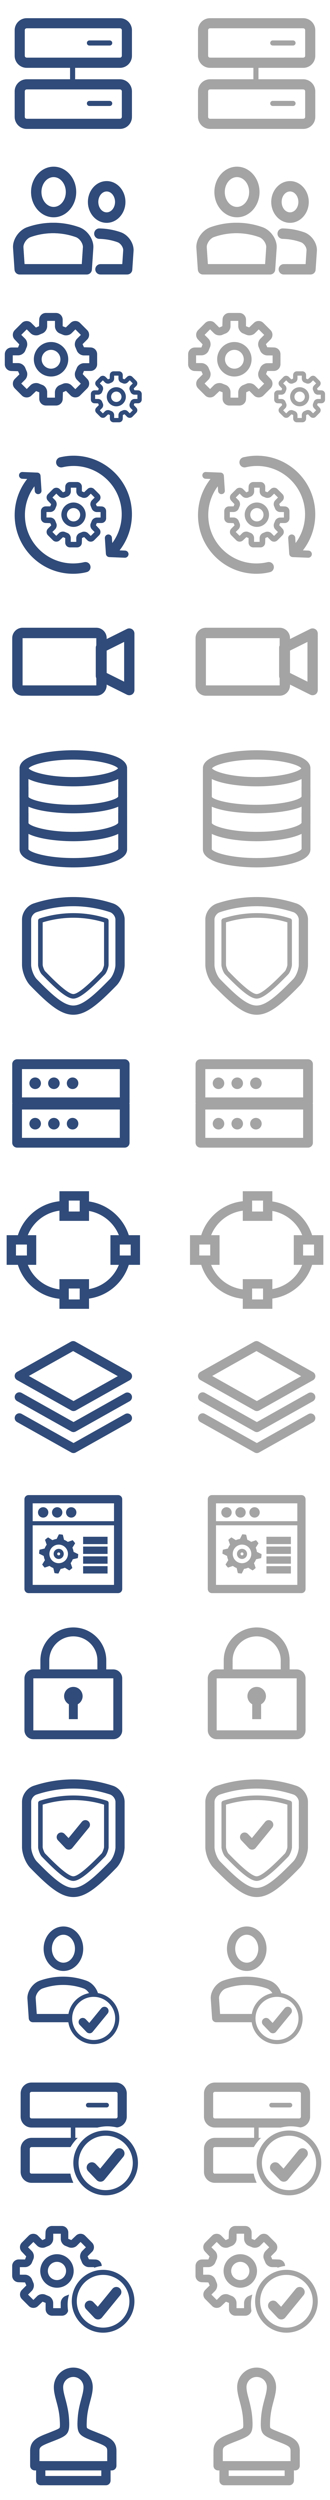 <svg width="45" height="340" viewBox="0 0 45 340" fill="none" xmlns="http://www.w3.org/2000/svg">
<path d="M16.36 17.533H3.64C2.733 17.533 2 16.793 2 15.893V12.42C2 11.513 2.74 10.78 3.64 10.78H16.353C17.26 10.78 17.993 11.52 17.993 12.42V15.893C18 16.8 17.26 17.533 16.36 17.533ZM3.64 12.16C3.5 12.16 3.38 12.273 3.38 12.42V15.893C3.38 16.033 3.493 16.153 3.64 16.153H16.353C16.493 16.153 16.613 16.04 16.613 15.893V12.42C16.613 12.28 16.5 12.16 16.353 12.16H3.64Z" fill="#304B79"/>
<path d="M16.36 9.227H3.64C2.733 9.227 2 8.487 2 7.587V4.113C2 3.207 2.74 2.473 3.64 2.473H16.353C17.26 2.473 17.993 3.213 17.993 4.113V7.587C18 8.487 17.26 9.227 16.36 9.227ZM3.64 3.847C3.5 3.847 3.38 3.96 3.38 4.107V7.58C3.38 7.72 3.493 7.84 3.64 7.84H16.353C16.493 7.84 16.613 7.727 16.613 7.58V4.107C16.613 3.967 16.5 3.847 16.353 3.847H3.64Z" fill="#304B79"/>
<path d="M14.96 6.193H12.193C12 6.193 11.847 6.04 11.847 5.847C11.847 5.653 12 5.5 12.193 5.5H14.96C15.153 5.5 15.307 5.653 15.307 5.847C15.307 6.04 15.153 6.193 14.96 6.193Z" fill="#304B79"/>
<path d="M14.96 14.413H12.193C12 14.413 11.847 14.26 11.847 14.067C11.847 13.873 12 13.72 12.193 13.72H14.96C15.153 13.72 15.307 13.873 15.307 14.067C15.307 14.26 15.153 14.413 14.96 14.413Z" fill="#304B79"/>
<path d="M10.247 9.193V11.1C10.247 11.233 10.093 11.34 9.9 11.34C9.707 11.34 9.553 11.233 9.553 11.1V9.193C9.553 9.06 9.707 8.953 9.9 8.953C10.093 8.953 10.247 9.06 10.247 9.193Z" fill="#304B79"/>
<path d="M7.313 29.553C5.613 29.553 4.233 28.007 4.233 26.113C4.233 24.213 5.613 22.667 7.313 22.667C9.013 22.667 10.393 24.213 10.393 26.113C10.393 28.013 9.007 29.553 7.313 29.553ZM7.313 24.087C6.4 24.087 5.653 24.993 5.653 26.113C5.653 27.227 6.4 28.14 7.313 28.14C8.227 28.14 8.973 27.233 8.973 26.113C8.973 24.993 8.227 24.087 7.313 24.087Z" fill="#304B79"/>
<path d="M11.82 37.333H2.687C2.313 37.333 2.007 37.047 1.98 36.673L1.78 33.727C1.7 32.587 2.553 31.327 3.673 30.913C5.987 30.087 8.533 30.087 10.826 30.913C11.96 31.327 12.806 32.593 12.726 33.733L12.527 36.68C12.5 37.047 12.193 37.333 11.82 37.333ZM3.347 35.92H11.153L11.306 33.633C11.34 33.18 10.913 32.453 10.34 32.247C8.36 31.54 6.147 31.533 4.153 32.247C3.587 32.46 3.16 33.18 3.193 33.633L3.347 35.92Z" fill="#304B79"/>
<path d="M11.82 37.333H2.687C2.313 37.333 2.007 37.047 1.98 36.673L1.78 33.727C1.7 32.587 2.553 31.327 3.673 30.913C5.987 30.087 8.533 30.087 10.826 30.913C11.96 31.327 12.806 32.593 12.726 33.733L12.527 36.68C12.5 37.047 12.193 37.333 11.82 37.333ZM3.347 35.92H11.153L11.306 33.633C11.34 33.18 10.913 32.453 10.34 32.247C8.36 31.54 6.147 31.533 4.153 32.247C3.587 32.46 3.16 33.18 3.193 33.633L3.347 35.92Z" fill="#304B79"/>
<path d="M17.34 37.333H13.7C13.306 37.333 12.993 37.013 12.993 36.627C12.993 36.24 13.313 35.92 13.7 35.92H16.673L16.8 34.04C16.826 33.68 16.473 33.1 16.026 32.94C15.233 32.653 14.393 32.507 13.54 32.487C13.146 32.48 12.833 32.16 12.84 31.767C12.847 31.373 13.166 31.053 13.56 31.067C14.566 31.087 15.56 31.267 16.506 31.6C17.52 31.973 18.28 33.107 18.213 34.133L18.04 36.68C18.026 37.047 17.713 37.333 17.34 37.333Z" fill="#304B79"/>
<path d="M14.546 30.307C13.133 30.307 11.986 29.033 11.986 27.467C11.986 25.9 13.133 24.627 14.546 24.627C15.96 24.627 17.107 25.9 17.107 27.467C17.107 29.033 15.953 30.307 14.546 30.307ZM14.546 26.04C13.92 26.04 13.406 26.68 13.406 27.46C13.406 28.247 13.92 28.88 14.546 28.88C15.173 28.88 15.687 28.24 15.687 27.46C15.68 26.68 15.173 26.04 14.546 26.04Z" fill="#304B79"/>
<path d="M7.647 55.153H6.267C5.767 55.153 5.353 54.747 5.353 54.24V53.353L4.927 53.187L4.28 53.8C3.94 54.14 3.333 54.14 2.993 53.8L2.02 52.827C1.847 52.653 1.753 52.427 1.753 52.18C1.753 51.933 1.847 51.707 2.02 51.533L2.647 50.907L2.46 50.487L1.567 50.46C1.067 50.46 0.653 50.053 0.653 49.547V48.173C0.653 47.673 1.06 47.26 1.567 47.26H2.46L2.627 46.833L2.013 46.187C1.84 46.013 1.747 45.787 1.747 45.54C1.747 45.293 1.84 45.067 2.013 44.893L2.987 43.92C3.327 43.58 3.933 43.573 4.273 43.92L4.9 44.547L5.32 44.36L5.347 43.473C5.347 42.973 5.753 42.56 6.26 42.56H7.633C8.133 42.56 8.547 42.967 8.547 43.473V44.367L8.973 44.533L9.62 43.92C9.793 43.747 10.02 43.653 10.267 43.653C10.513 43.653 10.74 43.747 10.913 43.92L11.887 44.893C12.06 45.06 12.153 45.293 12.153 45.533C12.153 45.78 12.06 46.007 11.887 46.18L11.26 46.807L11.447 47.227L12.34 47.253C12.84 47.253 13.247 47.66 13.247 48.167V49.54C13.247 50.04 12.84 50.453 12.34 50.453H11.447L11.28 50.88L11.893 51.527C12.067 51.7 12.16 51.927 12.16 52.173C12.16 52.42 12.067 52.647 11.893 52.82L10.92 53.793C10.573 54.14 9.973 54.133 9.633 53.793L9 53.16L8.58 53.347L8.553 54.233C8.56 54.74 8.147 55.153 7.647 55.153ZM6.427 54.08H7.487V53.353C7.487 52.92 7.793 52.487 8.207 52.353L8.573 52.2C8.673 52.147 8.833 52.113 9 52.113C9.293 52.113 9.567 52.227 9.76 52.413L10.273 52.927L11.02 52.18L10.507 51.667C10.2 51.36 10.113 50.833 10.307 50.447L10.46 50.08C10.587 49.707 11.013 49.393 11.447 49.393H12.173V48.34H11.447C11.013 48.34 10.58 48.027 10.447 47.613L10.293 47.247C10.113 46.893 10.2 46.373 10.507 46.067L11.027 45.547L10.28 44.8L9.767 45.313C9.467 45.613 8.933 45.7 8.547 45.513L8.18 45.36C7.807 45.233 7.493 44.807 7.493 44.373V43.64H6.433V44.373C6.433 44.807 6.12 45.24 5.713 45.373L5.347 45.527C5.247 45.58 5.087 45.613 4.92 45.613C4.627 45.613 4.353 45.5 4.16 45.307L3.647 44.793L2.9 45.54L3.413 46.053C3.72 46.36 3.807 46.887 3.613 47.273L3.467 47.64C3.34 48.02 2.913 48.327 2.473 48.327H1.74V49.38H2.473C2.907 49.38 3.34 49.693 3.473 50.1L3.627 50.467C3.807 50.82 3.72 51.34 3.413 51.647L2.9 52.16L3.647 52.907L4.16 52.393C4.46 52.093 4.993 52 5.38 52.193L5.747 52.34C6.133 52.467 6.433 52.887 6.433 53.327V54.08H6.427ZM6.96 51.207C5.667 51.207 4.613 50.153 4.613 48.86C4.613 47.567 5.667 46.513 6.96 46.513C8.253 46.513 9.307 47.567 9.307 48.86C9.307 50.153 8.253 51.207 6.96 51.207ZM6.96 47.58C6.253 47.58 5.68 48.153 5.68 48.86C5.68 49.567 6.253 50.14 6.96 50.14C7.667 50.14 8.24 49.567 8.24 48.86C8.233 48.153 7.66 47.58 6.96 47.58Z" fill="#304B79"/>
<path d="M16.24 57.433H15.48C15.2 57.433 14.98 57.207 14.98 56.933V56.44L14.747 56.347L14.387 56.687C14.2 56.873 13.867 56.873 13.673 56.687L13.133 56.147C13.04 56.053 12.987 55.927 12.987 55.793C12.987 55.66 13.04 55.533 13.133 55.44L13.48 55.093L13.38 54.86L12.887 54.847C12.607 54.847 12.387 54.62 12.387 54.347V53.587C12.387 53.307 12.613 53.087 12.887 53.087H13.38L13.473 52.853L13.133 52.493C13.04 52.4 12.987 52.273 12.987 52.14C12.987 52.007 13.04 51.88 13.133 51.787L13.667 51.247C13.853 51.06 14.187 51.06 14.38 51.247L14.727 51.593L14.96 51.493L14.973 51C14.973 50.72 15.2 50.5 15.473 50.5H16.233C16.513 50.5 16.74 50.727 16.74 51V51.493L16.973 51.587L17.333 51.247C17.427 51.153 17.553 51.1 17.687 51.1C17.82 51.1 17.947 51.153 18.04 51.247L18.58 51.787C18.673 51.88 18.727 52.007 18.727 52.14C18.727 52.273 18.673 52.4 18.58 52.493L18.233 52.84L18.333 53.073L18.827 53.087C19.107 53.087 19.327 53.313 19.327 53.587V54.347C19.327 54.627 19.1 54.847 18.827 54.847H18.333L18.24 55.08L18.58 55.44C18.673 55.533 18.727 55.66 18.727 55.793C18.727 55.927 18.673 56.053 18.58 56.147L18.047 56.687C17.853 56.88 17.527 56.873 17.333 56.687L16.987 56.34L16.753 56.44L16.74 56.933C16.74 57.213 16.52 57.433 16.24 57.433ZM15.567 56.847H16.153V56.447C16.153 56.207 16.327 55.967 16.553 55.893L16.753 55.807C16.807 55.78 16.9 55.76 16.987 55.76C17.147 55.76 17.3 55.82 17.407 55.927L17.693 56.213L18.107 55.8L17.82 55.513C17.653 55.347 17.607 55.053 17.713 54.84L17.793 54.64C17.86 54.433 18.1 54.26 18.34 54.26H18.74V53.68H18.34C18.1 53.68 17.86 53.507 17.787 53.28L17.7 53.08C17.6 52.887 17.647 52.593 17.82 52.427L18.107 52.14L17.693 51.727L17.407 52.013C17.24 52.18 16.947 52.227 16.733 52.12L16.533 52.04C16.327 51.973 16.153 51.733 16.153 51.493V51.087H15.567V51.493C15.567 51.733 15.393 51.973 15.167 52.047L14.967 52.133C14.913 52.16 14.82 52.18 14.733 52.18C14.573 52.18 14.42 52.12 14.313 52.013L14.027 51.727L13.613 52.14L13.9 52.427C14.067 52.6 14.113 52.887 14.007 53.1L13.927 53.3C13.86 53.507 13.62 53.68 13.38 53.68H12.973V54.26H13.38C13.62 54.26 13.86 54.433 13.933 54.66L14.02 54.867C14.12 55.06 14.073 55.353 13.9 55.52L13.613 55.807L14.027 56.22L14.313 55.933C14.48 55.767 14.773 55.72 14.987 55.827L15.187 55.907C15.4 55.98 15.567 56.207 15.567 56.453V56.847ZM15.86 55.26C15.147 55.26 14.56 54.68 14.56 53.96C14.56 53.24 15.14 52.66 15.86 52.66C16.573 52.66 17.16 53.24 17.16 53.96C17.16 54.68 16.573 55.26 15.86 55.26ZM15.86 53.253C15.473 53.253 15.153 53.573 15.153 53.96C15.153 54.347 15.467 54.667 15.86 54.667C16.247 54.667 16.567 54.347 16.567 53.96C16.567 53.573 16.247 53.253 15.86 53.253Z" fill="#304B79"/>
<path d="M10.513 74.447H9.54C9.187 74.447 8.893 74.16 8.893 73.8V73.173L8.593 73.053L8.133 73.487C7.893 73.727 7.467 73.727 7.227 73.487L6.54 72.8C6.42 72.68 6.353 72.52 6.353 72.347C6.353 72.173 6.42 72.013 6.54 71.893L6.987 71.447L6.853 71.147L6.227 71.127C5.873 71.127 5.58 70.84 5.58 70.487V69.513C5.58 69.16 5.867 68.867 6.227 68.867H6.853L6.973 68.567L6.54 68.107C6.42 67.987 6.353 67.827 6.353 67.653C6.353 67.48 6.42 67.32 6.54 67.2L7.227 66.513C7.467 66.273 7.893 66.273 8.14 66.513L8.587 66.96L8.88 66.827L8.9 66.2C8.9 65.847 9.187 65.553 9.547 65.553H10.52C10.873 65.553 11.167 65.84 11.167 66.2V66.827L11.467 66.947L11.927 66.513C12.047 66.393 12.213 66.327 12.38 66.327C12.553 66.327 12.713 66.393 12.833 66.513L13.52 67.2C13.64 67.32 13.707 67.48 13.707 67.653C13.707 67.827 13.64 67.987 13.52 68.107L13.073 68.553L13.207 68.853L13.833 68.873C14.187 68.873 14.473 69.16 14.473 69.52V70.493C14.473 70.847 14.187 71.133 13.833 71.133H13.2L13.08 71.433L13.513 71.893C13.633 72.013 13.7 72.173 13.7 72.347C13.7 72.52 13.633 72.68 13.513 72.8L12.827 73.487C12.58 73.733 12.16 73.727 11.92 73.487L11.473 73.04L11.18 73.173L11.16 73.8C11.16 74.16 10.873 74.447 10.513 74.447ZM10.4 73.693V73.18C10.4 72.873 10.62 72.567 10.907 72.473L11.167 72.367C11.24 72.327 11.353 72.307 11.467 72.307C11.673 72.307 11.867 72.387 12.007 72.52L12.373 72.887L12.9 72.36L12.533 71.993C12.32 71.773 12.26 71.407 12.393 71.133L12.5 70.873C12.587 70.607 12.893 70.387 13.2 70.387H13.713V69.64H13.2C12.893 69.64 12.587 69.42 12.493 69.127L12.387 68.867C12.26 68.62 12.32 68.247 12.54 68.033L12.907 67.667L12.38 67.14L12.013 67.507C11.8 67.72 11.42 67.78 11.153 67.647L10.893 67.54C10.627 67.453 10.407 67.147 10.407 66.84V66.327H9.66V66.84C9.66 67.147 9.44 67.453 9.147 67.547L8.887 67.653C8.813 67.693 8.7 67.713 8.587 67.713C8.38 67.713 8.187 67.633 8.047 67.5L7.68 67.133L7.153 67.66L7.52 68.027C7.733 68.247 7.793 68.613 7.66 68.887L7.553 69.147C7.467 69.413 7.16 69.633 6.853 69.633H6.34V70.38H6.853C7.16 70.38 7.467 70.6 7.56 70.887L7.667 71.147C7.793 71.393 7.733 71.767 7.513 71.98L7.147 72.347L7.673 72.873L8.04 72.507C8.253 72.293 8.633 72.233 8.9 72.367L9.16 72.473C9.433 72.56 9.647 72.86 9.647 73.173V73.693H10.4ZM10.027 71.66C9.113 71.66 8.367 70.913 8.367 70C8.367 69.087 9.113 68.34 10.027 68.34C10.94 68.34 11.687 69.087 11.687 70C11.687 70.913 10.947 71.66 10.027 71.66ZM10.027 69.1C9.527 69.1 9.127 69.507 9.127 70.007C9.127 70.507 9.533 70.913 10.027 70.913C10.527 70.913 10.933 70.507 10.933 70.007C10.933 69.507 10.527 69.1 10.027 69.1Z" fill="#304B79"/>
<path d="M5.207 67.207C4.967 67.207 4.76 67.02 4.74 66.78L4.633 65.18L3.033 65.113C2.78 65.107 2.587 64.887 2.593 64.633C2.6 64.38 2.813 64.173 3.073 64.193L5.087 64.273C5.32 64.28 5.513 64.467 5.527 64.7L5.66 66.713C5.68 66.967 5.487 67.187 5.233 67.2C5.22 67.207 5.213 67.207 5.207 67.207Z" fill="#304B79"/>
<path d="M10.06 78.033C7.973 78.06 5.947 77.267 4.413 75.773C2.887 74.287 2.033 72.3 2 70.173C1.973 68.047 2.773 66.033 4.26 64.507C4.527 64.227 4.973 64.227 5.247 64.493C5.527 64.76 5.527 65.207 5.26 65.48C4.033 66.74 3.373 68.393 3.4 70.147C3.427 71.9 4.127 73.54 5.387 74.767C7.007 76.34 9.287 76.967 11.487 76.453C11.867 76.367 12.24 76.593 12.327 76.973C12.413 77.347 12.187 77.727 11.807 77.813C11.227 77.96 10.647 78.027 10.06 78.033Z" fill="#304B79"/>
<path d="M15.253 75.707C15.073 75.707 14.893 75.64 14.753 75.507C14.473 75.24 14.473 74.793 14.74 74.52C17.267 71.927 17.207 67.76 14.613 65.233C12.993 63.66 10.713 63.027 8.507 63.553C8.133 63.64 7.753 63.407 7.667 63.033C7.58 62.66 7.813 62.28 8.187 62.193C10.86 61.56 13.62 62.327 15.587 64.233C18.733 67.293 18.8 72.347 15.74 75.5C15.613 75.633 15.433 75.7 15.253 75.707Z" fill="#304B79"/>
<path d="M17.047 75.853C17.04 75.853 17.027 75.853 17.02 75.853L14.9 75.767C14.653 75.753 14.453 75.56 14.44 75.313L14.3 73.2C14.28 72.933 14.487 72.707 14.747 72.687C15 72.667 15.247 72.867 15.26 73.133L15.373 74.813L17.06 74.88C17.327 74.893 17.533 75.113 17.527 75.38C17.507 75.647 17.3 75.847 17.047 75.853Z" fill="#304B79"/>
<path d="M13.127 94.62H3.08C2.3 94.62 1.667 93.987 1.667 93.207V86.787C1.667 86.007 2.3 85.373 3.08 85.373H13.133C13.913 85.373 14.547 86.007 14.547 86.787V93.207C14.54 93.993 13.907 94.62 13.127 94.62ZM3.08 86.793V93.213H13.133V86.793H3.08Z" fill="#304B79"/>
<path d="M17.627 94.553C17.52 94.553 17.413 94.527 17.313 94.48L13.453 92.56C13.213 92.44 13.06 92.193 13.06 91.927V88.087C13.06 87.82 13.213 87.573 13.453 87.453L17.313 85.533C17.533 85.427 17.793 85.44 18 85.567C18.207 85.693 18.333 85.92 18.333 86.167V93.853C18.333 94.1 18.207 94.327 18 94.453C17.887 94.513 17.76 94.553 17.627 94.553ZM14.473 91.487L16.927 92.707V87.3L14.473 88.52V91.487Z" fill="#304B79"/>
<path d="M17.333 104.493C17.333 102.553 12.727 102.033 10 102.033C7.273 102.033 2.667 102.553 2.667 104.493C2.667 104.52 2.673 104.547 2.68 104.573C2.68 104.593 2.667 104.607 2.667 104.627V108.387C2.667 110.14 7.273 110.613 10 110.613C12.727 110.613 17.333 110.147 17.333 108.387V104.627C17.333 104.607 17.327 104.593 17.32 104.573C17.327 104.54 17.333 104.52 17.333 104.493ZM10 103.307C13.56 103.307 15.753 104.04 16.093 104.493C15.753 104.94 13.56 105.68 10 105.68C6.44 105.68 4.247 104.947 3.907 104.493C4.247 104.04 6.44 103.307 10 103.307ZM10 109.453C6.307 109.453 4.08 108.74 3.88 108.38V105.947C5.433 106.707 8.147 106.947 10 106.947C11.847 106.947 14.567 106.707 16.12 105.947L16.127 108.333C15.92 108.74 13.693 109.453 10 109.453Z" fill="#304B79"/>
<path d="M16.727 110.547H16.12V111.82L16.127 115.46C15.92 115.9 13.693 116.693 10 116.693C6.307 116.693 4.08 115.9 3.88 115.507V110.54H3.273C2.94 110.54 2.667 110.827 2.667 111.18V115.507C2.667 117.447 7.273 117.967 10 117.967C12.727 117.967 17.333 117.447 17.333 115.507V111.18C17.333 110.833 17.06 110.547 16.727 110.547Z" fill="#304B79"/>
<path d="M16.727 106.987H16.12V108.26L16.127 111.9C15.92 112.34 13.693 113.133 10 113.133C6.307 113.133 4.08 112.34 3.88 111.947V106.98H3.273C2.94 106.98 2.667 107.267 2.667 107.62V111.947C2.667 113.887 7.273 114.407 10 114.407C12.727 114.407 17.333 113.887 17.333 111.947V107.62C17.333 107.273 17.06 106.987 16.727 106.987Z" fill="#304B79"/>
<path d="M10 138.007C8.3 138.007 6.687 136.667 4.12 134.033C3.427 133.307 3.007 132.04 3 131.233V125.053C3 124.093 3.693 123.153 4.62 122.86C8.087 121.713 11.907 121.707 15.393 122.86C16.293 123.147 17 124.107 17 125.047V131.227C16.993 132.04 16.58 133.307 15.887 134.027C13.313 136.667 11.7 138.007 10 138.007ZM10 123.247C8.3 123.247 6.62 123.52 5 124.053C4.587 124.18 4.247 124.64 4.247 125.053V131.233C4.247 131.767 4.58 132.713 5.013 133.167C7.28 135.493 8.747 136.753 9.993 136.753C11.24 136.753 12.707 135.493 14.98 133.16C15.413 132.713 15.74 131.767 15.74 131.227V125.053C15.74 124.653 15.387 124.18 15 124.053C13.38 123.52 11.7 123.247 10 123.247Z" fill="#304B79"/>
<path d="M10 135.813C9 135.813 7.32 134.18 5.687 132.507C5.447 132.253 5.193 131.547 5.193 131.227V125.207C5.193 125.073 5.28 124.953 5.407 124.907C8.407 123.947 11.627 123.947 14.587 124.907C14.713 124.947 14.807 125.067 14.807 125.207V131.233C14.8 131.56 14.547 132.26 14.3 132.52C12.673 134.193 11 135.813 10 135.813ZM5.82 125.44V131.22C5.82 131.407 6.027 131.953 6.14 132.073C7.047 133.007 9.18 135.193 10 135.193C10.827 135.193 12.94 133.02 13.847 132.093C13.98 131.953 14.18 131.407 14.187 131.227V125.44C11.473 124.607 8.553 124.607 5.82 125.44Z" fill="#304B79"/>
<path d="M17.001 156.079H2.332C1.968 156.079 1.667 155.778 1.667 155.414V150.223C1.667 149.852 1.968 149.558 2.332 149.558H17.001C17.366 149.558 17.667 149.858 17.667 150.223V155.414C17.667 155.785 17.366 156.079 17.001 156.079ZM2.998 154.748H16.335V150.895H2.998V154.748Z" fill="#304B79"/>
<path d="M4.796 152.034C4.361 152.034 4.009 152.386 4.009 152.822C4.009 153.257 4.361 153.609 4.796 153.609C5.232 153.609 5.584 153.257 5.584 152.822C5.577 152.386 5.225 152.034 4.796 152.034Z" fill="#304B79"/>
<path d="M7.35 152.034C6.915 152.034 6.563 152.386 6.563 152.822C6.563 153.257 6.915 153.609 7.35 153.609C7.785 153.609 8.137 153.257 8.137 152.822C8.131 152.386 7.779 152.034 7.35 152.034Z" fill="#304B79"/>
<path d="M9.897 152.034C9.462 152.034 9.11 152.386 9.11 152.822C9.11 153.257 9.462 153.609 9.897 153.609C10.332 153.609 10.684 153.257 10.684 152.822C10.684 152.386 10.332 152.034 9.897 152.034Z" fill="#304B79"/>
<path d="M17.001 150.582H2.332C1.968 150.582 1.667 150.281 1.667 149.916V144.726C1.667 144.354 1.968 144.06 2.332 144.06H17.001C17.366 144.06 17.667 144.361 17.667 144.726V149.916C17.667 150.287 17.366 150.582 17.001 150.582ZM2.998 149.25H16.335V145.398H2.998V149.25Z" fill="#304B79"/>
<path d="M4.796 146.537C4.361 146.537 4.009 146.889 4.009 147.324C4.009 147.759 4.361 148.111 4.796 148.111C5.232 148.111 5.584 147.759 5.584 147.324C5.577 146.889 5.225 146.537 4.796 146.537Z" fill="#304B79"/>
<path d="M7.35 146.537C6.915 146.537 6.563 146.889 6.563 147.324C6.563 147.759 6.915 148.111 7.35 148.111C7.785 148.111 8.137 147.759 8.137 147.324C8.131 146.889 7.779 146.537 7.35 146.537Z" fill="#304B79"/>
<path d="M9.897 146.537C9.462 146.537 9.11 146.889 9.11 147.324C9.11 147.759 9.462 148.111 9.897 148.111C10.332 148.111 10.684 147.759 10.684 147.324C10.684 146.889 10.332 146.537 9.897 146.537Z" fill="#304B79"/>
<path d="M11.2 176.673V175.4C13.693 175.4 15.847 173.713 16.44 171.293L17.68 171.6C16.947 174.587 14.28 176.673 11.2 176.673Z" fill="#304B79"/>
<path d="M11.2 164.607V163.333C14.18 163.333 16.826 165.34 17.627 168.207L16.4 168.547C15.753 166.227 13.613 164.607 11.2 164.607Z" fill="#304B79"/>
<path d="M8.106 166.04V162.007H12.14V166.04H8.106ZM9.38 163.28V164.767H10.867V163.28H9.38Z" fill="#304B79"/>
<path d="M8.106 178V173.967H12.14V178H8.106ZM9.38 175.24V176.727H10.867V175.24H9.38Z" fill="#304B79"/>
<path d="M15.06 172.02V167.987H19.093V172.02H15.06ZM16.333 169.26V170.747H17.82V169.26H16.333Z" fill="#304B79"/>
<path d="M8.8 176.673V175.4C6.306 175.4 4.153 173.713 3.56 171.293L2.32 171.6C3.053 174.587 5.72 176.673 8.8 176.673Z" fill="#304B79"/>
<path d="M8.8 164.607V163.333C5.82 163.333 3.173 165.34 2.373 168.207L3.6 168.547C4.246 166.227 6.386 164.607 8.8 164.607Z" fill="#304B79"/>
<path d="M4.94 172.02H0.906V167.987H4.94V172.02ZM3.666 169.26H2.18V170.747H3.666V169.26Z" fill="#304B79"/>
<path d="M10.027 191.907C9.92 191.907 9.813 191.88 9.72 191.827L2.327 187.687C2.127 187.573 2 187.36 2 187.133C2 186.907 2.127 186.693 2.327 186.58L9.667 182.467C9.86 182.36 10.093 182.36 10.287 182.467L17.68 186.607C17.88 186.72 18.007 186.933 18.007 187.16C18.007 187.387 17.88 187.6 17.68 187.713L10.34 191.827C10.24 191.88 10.133 191.907 10.027 191.907ZM3.933 187.133L10.027 190.547L16.067 187.16L9.973 183.747L3.933 187.133Z" fill="#304B79"/>
<path d="M10.027 194.767C9.92 194.767 9.813 194.74 9.72 194.687L2.327 190.547C2.02 190.373 1.913 189.987 2.087 189.68C2.253 189.373 2.647 189.267 2.947 189.433L10.027 193.4L17.053 189.46C17.36 189.287 17.747 189.4 17.92 189.7C18.093 190.007 17.98 190.393 17.68 190.567L10.34 194.68C10.24 194.733 10.133 194.767 10.027 194.767Z" fill="#304B79"/>
<path d="M10.027 197.62C9.92 197.62 9.813 197.593 9.72 197.54L2.327 193.4C2.02 193.227 1.913 192.84 2.087 192.533C2.253 192.227 2.647 192.12 2.947 192.287L10.027 196.253L17.053 192.313C17.36 192.14 17.747 192.253 17.92 192.553C18.093 192.86 17.98 193.247 17.68 193.42L10.34 197.533C10.24 197.593 10.133 197.62 10.027 197.62Z" fill="#304B79"/>
<path fill-rule="evenodd" clip-rule="evenodd" d="M3.894 216.667H16.106C16.42 216.667 16.667 216.42 16.667 216.106V203.894C16.667 203.586 16.414 203.333 16.106 203.333H3.894C3.586 203.333 3.333 203.586 3.333 203.894V216.106C3.333 216.414 3.586 216.667 3.894 216.667ZM15.545 215.545H4.455V207.445H15.545V215.545ZM4.455 204.455V206.884H15.545V204.455H4.455ZM6.341 209.242C6.412 209.185 6.487 209.133 6.561 209.084L7.152 209.46C7.337 209.377 7.527 209.324 7.721 209.297L8.031 208.667C8.213 208.67 8.393 208.688 8.57 208.728L8.729 209.412C8.911 209.482 9.087 209.578 9.246 209.698L9.91 209.47C9.971 209.534 10.032 209.602 10.089 209.673C10.146 209.744 10.198 209.819 10.246 209.893L9.874 210.489C9.957 210.673 10.009 210.863 10.036 211.057L10.667 211.366C10.665 211.547 10.643 211.727 10.605 211.905L9.923 212.063C9.853 212.245 9.758 212.419 9.636 212.58L9.864 213.244C9.8 213.306 9.732 213.367 9.661 213.423C9.59 213.48 9.515 213.532 9.441 213.581L8.845 213.208C8.661 213.292 8.47 213.344 8.277 213.371L7.969 214C7.787 213.997 7.609 213.977 7.43 213.939L7.271 213.255C7.089 213.185 6.913 213.088 6.754 212.968L6.09 213.197C6.028 213.133 5.967 213.065 5.911 212.994C5.854 212.923 5.804 212.85 5.753 212.774L6.126 212.178C6.043 211.994 5.99 211.803 5.963 211.61L5.333 211.3C5.334 211.12 5.357 210.94 5.395 210.762L6.079 210.602C6.149 210.42 6.244 210.246 6.366 210.085L6.138 209.421C6.202 209.359 6.27 209.298 6.341 209.242ZM8.77 210.327C8.805 210.354 8.839 210.383 8.872 210.414C8.914 210.454 8.954 210.498 8.992 210.545C9.029 210.592 9.062 210.641 9.092 210.691C9.115 210.731 9.136 210.771 9.155 210.812C9.206 210.926 9.239 211.045 9.255 211.166C9.261 211.211 9.265 211.257 9.266 211.303C9.268 211.419 9.254 211.536 9.225 211.649C9.214 211.693 9.2 211.737 9.184 211.779C9.141 211.893 9.081 212.001 9.005 212.1C8.978 212.136 8.948 212.171 8.916 212.204C8.876 212.245 8.834 212.284 8.788 212.32C8.741 212.358 8.692 212.391 8.641 212.421C8.601 212.445 8.561 212.466 8.519 212.485C8.406 212.535 8.287 212.569 8.167 212.584C8.121 212.59 8.076 212.594 8.03 212.595C7.915 212.597 7.8 212.584 7.689 212.556C7.644 212.544 7.599 212.53 7.555 212.514C7.441 212.471 7.332 212.411 7.233 212.335C7.198 212.308 7.164 212.279 7.131 212.248C7.089 212.208 7.05 212.165 7.013 212.118C6.976 212.072 6.943 212.024 6.914 211.974C6.89 211.935 6.869 211.894 6.85 211.852C6.799 211.739 6.765 211.62 6.749 211.5C6.743 211.454 6.74 211.407 6.739 211.361C6.736 211.246 6.749 211.131 6.778 211.019C6.789 210.974 6.803 210.93 6.82 210.886C6.862 210.773 6.922 210.665 6.997 210.566C7.023 210.532 7.051 210.499 7.081 210.467C7.122 210.423 7.167 210.382 7.216 210.343C7.263 210.306 7.311 210.273 7.36 210.243C7.399 210.221 7.438 210.2 7.478 210.182C7.591 210.13 7.71 210.096 7.83 210.08C7.876 210.073 7.923 210.07 7.969 210.069C8.085 210.065 8.201 210.078 8.313 210.107C8.358 210.118 8.403 210.132 8.447 210.148C8.561 210.191 8.67 210.251 8.77 210.327ZM7.878 211.175C7.964 211.107 8.089 211.121 8.158 211.208C8.227 211.294 8.212 211.42 8.126 211.488C8.041 211.556 7.915 211.542 7.846 211.456C7.777 211.369 7.792 211.243 7.878 211.175ZM8.542 210.902C8.779 211.2 8.729 211.634 8.431 211.871C8.133 212.108 7.699 212.059 7.462 211.761C7.225 211.463 7.275 211.029 7.573 210.792C7.871 210.555 8.305 210.604 8.542 210.902ZM5.179 205.689C5.179 205.297 5.493 204.982 5.886 204.982C6.273 204.982 6.592 205.297 6.592 205.689C6.592 206.082 6.278 206.396 5.886 206.396C5.493 206.396 5.179 206.082 5.179 205.689ZM7.798 204.982C7.406 204.982 7.091 205.297 7.091 205.689C7.091 206.082 7.406 206.396 7.798 206.396C8.191 206.396 8.505 206.082 8.505 205.689C8.505 205.297 8.185 204.982 7.798 204.982ZM9.004 205.689C9.004 205.297 9.318 204.982 9.711 204.982C10.104 204.982 10.418 205.297 10.418 205.689C10.418 206.082 10.104 206.396 9.711 206.396C9.318 206.396 9.004 206.082 9.004 205.689ZM14.667 211.333H11.333V210.333H14.667V211.333ZM11.333 210H14.667V209H11.333V210ZM14.667 212.667H11.333V211.667H14.667V212.667ZM11.333 214H14.667V213H11.333V214Z" fill="#304B79"/>
<path d="M15.453 236.533H4.547C3.88 236.533 3.333 235.987 3.333 235.32V228.253C3.333 227.587 3.88 227.04 4.547 227.04H15.453C16.12 227.04 16.667 227.587 16.667 228.253V235.327C16.667 235.993 16.12 236.533 15.453 236.533ZM4.547 228.253V235.327H15.453V228.253H4.547Z" fill="#304B79"/>
<path d="M13.887 228.1C13.553 228.1 13.28 227.827 13.28 227.493V225.827C13.28 224.013 11.807 222.547 10 222.547C8.187 222.547 6.72 224.02 6.72 225.827V227.493C6.72 227.827 6.447 228.1 6.113 228.1C5.78 228.1 5.507 227.827 5.507 227.493V225.827C5.507 223.347 7.52 221.333 10 221.333C12.48 221.333 14.493 223.347 14.493 225.827V227.493C14.493 227.833 14.227 228.1 13.887 228.1Z" fill="#304B79"/>
<path d="M10 229.42C9.3 229.42 8.74 229.987 8.74 230.68C8.74 231.153 9.007 231.567 9.393 231.78V233.807H10.607V231.78C11 231.567 11.267 231.153 11.267 230.68C11.26 229.98 10.7 229.42 10 229.42Z" fill="#304B79"/>
<path d="M10 258C8.3 258 6.687 256.667 4.12 254.033C3.427 253.307 3.007 252.04 3 251.233V245.053C3 244.093 3.693 243.153 4.62 242.86C8.087 241.713 11.907 241.707 15.387 242.86C16.287 243.147 16.993 244.107 16.993 245.047V251.22C16.987 252.033 16.573 253.3 15.88 254.02C13.313 256.66 11.7 258 10 258ZM10 243.247C8.3 243.247 6.62 243.52 5.007 244.053C4.593 244.18 4.253 244.64 4.253 245.053V251.233C4.253 251.767 4.587 252.713 5.02 253.167C7.287 255.493 8.753 256.753 10 256.753C11.247 256.753 12.713 255.493 14.987 253.16C15.42 252.713 15.747 251.767 15.747 251.227V245.053C15.747 244.653 15.393 244.18 15.007 244.053C13.38 243.52 11.7 243.247 10 243.247Z" fill="#304B79"/>
<path d="M10 255.807C9 255.807 7.32 254.173 5.693 252.5C5.453 252.247 5.2 251.54 5.2 251.22V245.207C5.2 245.073 5.287 244.953 5.413 244.907C8.407 243.947 11.627 243.947 14.593 244.907C14.72 244.947 14.813 245.067 14.813 245.207V251.227C14.807 251.553 14.553 252.253 14.307 252.513C12.667 254.187 11 255.807 10 255.807ZM5.82 245.433V251.213C5.82 251.4 6.027 251.947 6.14 252.067C7.047 253 9.173 255.18 10 255.18C10.827 255.18 12.94 253.007 13.847 252.08C13.98 251.94 14.18 251.393 14.187 251.22V245.433C11.473 244.607 8.553 244.607 5.82 245.433Z" fill="#304B79"/>
<path d="M9.38 251.553C9.207 251.553 9.047 251.487 8.927 251.36L7.9 250.28C7.66 250.027 7.673 249.633 7.92 249.393C8.173 249.153 8.567 249.167 8.807 249.413L9.347 249.98L11.16 247.767C11.38 247.5 11.773 247.46 12.04 247.68C12.307 247.9 12.347 248.293 12.127 248.56L9.86 251.327C9.747 251.467 9.58 251.547 9.4 251.553C9.393 251.553 9.387 251.553 9.38 251.553Z" fill="#304B79"/>
<path d="M8.647 268.053C7.16 268.053 5.947 266.693 5.947 265.027C5.947 263.353 7.16 262 8.647 262C10.133 262 11.347 263.36 11.347 265.027C11.347 266.7 10.133 268.053 8.647 268.053ZM8.647 263.127C7.78 263.127 7.073 263.98 7.073 265.027C7.073 266.073 7.78 266.927 8.647 266.927C9.513 266.927 10.22 266.073 10.22 265.027C10.22 263.98 9.513 263.127 8.647 263.127Z" fill="#304B79"/>
<path d="M12.774 278C10.847 278 9.28 276.433 9.28 274.507C9.28 272.58 10.847 271.013 12.774 271.013C14.7 271.013 16.267 272.58 16.267 274.507C16.267 276.433 14.7 278 12.774 278ZM12.774 271.573C11.16 271.573 9.84 272.887 9.84 274.507C9.84 276.127 11.153 277.44 12.774 277.44C14.393 277.44 15.707 276.127 15.707 274.507C15.707 272.887 14.387 271.573 12.774 271.573Z" fill="#304B79"/>
<path d="M4.48 275.027C4.187 275.027 3.94 274.8 3.92 274.5L3.74 271.84C3.673 270.86 4.433 269.733 5.4 269.38C7.467 268.64 9.74 268.64 11.8 269.38C12.534 269.647 13.153 270.34 13.38 271.14L12.3 271.447C12.174 270.993 11.807 270.58 11.42 270.44C9.607 269.793 7.607 269.793 5.787 270.44C5.247 270.64 4.84 271.333 4.867 271.767L5.013 273.9H9.567V275.027H4.48Z" fill="#304B79"/>
<path d="M12.207 276.527C12.053 276.527 11.907 276.467 11.8 276.353L10.873 275.387C10.66 275.16 10.667 274.807 10.893 274.593C11.12 274.38 11.473 274.387 11.687 274.613L12.174 275.12L13.807 273.127C14.007 272.887 14.36 272.853 14.6 273.047C14.84 273.247 14.873 273.6 14.68 273.84L12.64 276.327C12.54 276.453 12.387 276.527 12.227 276.533C12.22 276.527 12.213 276.527 12.207 276.527Z" fill="#304B79"/>
<path d="M4.3 295.62C4.173 295.62 4.067 295.513 4.067 295.387V292.24C4.067 292.113 4.173 292.007 4.3 292.007H9.613C9.887 291.547 10.213 291.12 10.6 290.753H10.273V289.353H13.287C13.72 289.247 14.18 289.18 14.647 289.18C15.093 289.18 15.533 289.24 15.947 289.333C16.693 289.26 17.287 288.633 17.287 287.86V284.713C17.287 283.893 16.62 283.227 15.8 283.227H4.3C3.48 283.227 2.813 283.893 2.813 284.713V287.86C2.813 288.68 3.48 289.347 4.3 289.347H9.653V290.747H4.3C3.48 290.747 2.813 291.413 2.813 292.233V295.38C2.813 296.2 3.48 296.867 4.3 296.867H10C9.847 296.467 9.66 296.053 9.6 295.613H4.3V295.62ZM4.3 288.107C4.173 288.107 4.067 288 4.067 287.873V284.727C4.067 284.6 4.173 284.493 4.3 284.493H15.8C15.927 284.493 16.033 284.6 16.033 284.727V287.873C16.033 288 15.927 288.107 15.8 288.107H4.3Z" fill="#304B79"/>
<path d="M14.54 285.987H12.033C11.86 285.987 11.72 286.127 11.72 286.3C11.72 286.473 11.86 286.613 12.033 286.613H14.54C14.713 286.613 14.853 286.473 14.853 286.3C14.853 286.127 14.713 285.987 14.54 285.987Z" fill="#304B79"/>
<path d="M14.407 298.567C11.98 298.567 10 296.587 10 294.16C10 291.733 11.973 289.753 14.407 289.753C16.84 289.753 18.813 291.733 18.813 294.16C18.813 296.587 16.833 298.567 14.407 298.567ZM14.407 290.46C12.367 290.46 10.713 292.12 10.713 294.16C10.713 296.2 12.373 297.86 14.407 297.86C16.447 297.86 18.107 296.2 18.107 294.16C18.1 292.12 16.44 290.46 14.407 290.46Z" fill="#304B79"/>
<path d="M13.693 296.713C13.5 296.713 13.313 296.633 13.18 296.493L12.013 295.273C11.74 294.987 11.753 294.54 12.04 294.267C12.327 294 12.773 294.007 13.047 294.293L13.66 294.933L15.72 292.42C15.967 292.12 16.413 292.073 16.72 292.32C17.027 292.567 17.067 293.013 16.82 293.32L14.247 296.453C14.12 296.613 13.927 296.707 13.727 296.713C13.707 296.713 13.7 296.713 13.693 296.713Z" fill="#304B79"/>
<path d="M9.413 312.06C9.387 312.067 9.36 312.073 9.34 312.087L8.98 312.233C8.58 312.367 8.28 312.787 8.28 313.207V313.913H7.253V313.207C7.253 312.78 6.96 312.373 6.587 312.247L6.233 312.1C5.86 311.913 5.34 312 5.053 312.293L4.553 312.793L3.827 312.067L4.327 311.567C4.62 311.267 4.707 310.76 4.533 310.42L4.387 310.06C4.253 309.66 3.833 309.36 3.413 309.36H2.707V308.333H3.413C3.833 308.333 4.253 308.033 4.373 307.667L4.52 307.313C4.707 306.94 4.627 306.433 4.327 306.133L3.827 305.633L4.553 304.907L5.053 305.407C5.24 305.593 5.507 305.7 5.793 305.7C5.953 305.7 6.107 305.667 6.207 305.613L6.56 305.467C6.96 305.333 7.26 304.913 7.26 304.493V303.787H8.287V304.493C8.287 304.913 8.587 305.333 8.953 305.453L9.307 305.6C9.68 305.787 10.2 305.7 10.487 305.407L10.987 304.907L11.713 305.633L11.213 306.133C10.92 306.433 10.833 306.94 11.007 307.28L11.153 307.633C11.287 308.033 11.707 308.333 12.127 308.333H12.833V308.42C13.167 308.307 13.513 308.22 13.873 308.173C13.873 307.687 13.473 307.293 12.993 307.293L12.127 307.267L11.947 306.86L12.553 306.253C12.72 306.087 12.813 305.867 12.813 305.627C12.813 305.387 12.72 305.167 12.553 305L11.607 304.053C11.44 303.887 11.22 303.793 10.98 303.793C10.747 303.793 10.52 303.887 10.353 304.053L9.727 304.647L9.313 304.487V303.62C9.313 303.133 8.92 302.733 8.427 302.733H7.093C6.607 302.733 6.207 303.127 6.207 303.62L6.18 304.48L5.773 304.66L5.167 304.047C4.833 303.713 4.247 303.713 3.92 304.047L2.98 304.993C2.813 305.16 2.72 305.38 2.72 305.62C2.72 305.86 2.813 306.08 2.98 306.247L3.573 306.873L3.413 307.287H2.547C2.06 307.287 1.66 307.68 1.66 308.173V309.507C1.66 309.993 2.053 310.387 2.547 310.387L3.413 310.413L3.593 310.82L2.987 311.427C2.82 311.593 2.727 311.813 2.727 312.053C2.727 312.293 2.82 312.513 2.987 312.68L3.933 313.627C4.267 313.96 4.847 313.96 5.18 313.627L5.807 313.033L6.22 313.193V314.053C6.22 314.54 6.613 314.94 7.107 314.94H8.44C8.847 314.94 9.18 314.667 9.287 314.293C9.247 314.027 9.22 313.753 9.22 313.48C9.213 313 9.287 312.52 9.413 312.06Z" fill="#304B79"/>
<path d="M7.767 306.573C6.513 306.573 5.487 307.593 5.487 308.853C5.487 310.113 6.507 311.133 7.767 311.133C9.027 311.133 10.047 310.113 10.047 308.853C10.047 307.593 9.027 306.573 7.767 306.573ZM7.767 310.093C7.08 310.093 6.527 309.54 6.527 308.853C6.527 308.167 7.08 307.613 7.767 307.613C8.453 307.613 9.007 308.167 9.007 308.853C9.007 309.54 8.453 310.093 7.767 310.093Z" fill="#304B79"/>
<path d="M14.06 317.247C11.7 317.247 9.787 315.327 9.787 312.973C9.787 310.613 11.707 308.7 14.06 308.7C16.42 308.7 18.333 310.62 18.333 312.973C18.333 315.333 16.413 317.247 14.06 317.247ZM14.06 309.387C12.08 309.387 10.473 310.993 10.473 312.973C10.473 314.953 12.08 316.56 14.06 316.56C16.04 316.56 17.647 314.953 17.647 312.973C17.647 310.993 16.033 309.387 14.06 309.387Z" fill="#304B79"/>
<path d="M13.367 315.447C13.18 315.447 13 315.373 12.867 315.233L11.74 314.047C11.48 313.773 11.487 313.333 11.767 313.073C12.04 312.813 12.48 312.82 12.74 313.1L13.333 313.72L15.333 311.28C15.573 310.987 16.007 310.94 16.3 311.187C16.593 311.427 16.64 311.86 16.393 312.153L13.9 315.193C13.773 315.347 13.587 315.44 13.393 315.447C13.38 315.447 13.373 315.447 13.367 315.447Z" fill="#304B79"/>
<path d="M14.447 338H5.553C5.207 338 4.92 337.72 4.92 337.367V335.347C4.92 335 5.2 334.713 5.553 334.713C5.907 334.713 6.187 334.993 6.187 335.347V336.733H13.813V335.347C13.813 335 14.093 334.713 14.447 334.713C14.8 334.713 15.08 334.993 15.08 335.347V337.367C15.073 337.72 14.793 338 14.447 338Z" fill="#304B79"/>
<path d="M13.453 330.913L13.033 330.747C12.433 330.513 11.96 330.327 11.867 330.193C11.793 330.087 11.82 329.6 11.84 329.127C11.9 328.087 12.113 327.273 12.307 326.56C12.48 325.907 12.647 325.293 12.647 324.647C12.647 323.187 11.46 321.993 9.993 321.993C8.533 321.993 7.34 323.18 7.34 324.647C7.34 325.293 7.507 325.907 7.68 326.56C7.873 327.273 8.093 328.087 8.147 329.127C8.173 329.6 8.2 330.087 8.12 330.193C8.027 330.32 7.553 330.507 6.953 330.747L6.533 330.913C5.173 331.44 4.107 331.86 4.107 333.327V335.347C4.107 335.693 4.387 335.98 4.74 335.98H15.247C15.593 335.98 15.88 335.7 15.88 335.347V333.327C15.887 331.86 14.813 331.447 13.453 330.913ZM14.62 334.713H5.38V333.327C5.38 332.793 5.56 332.653 7.007 332.093L7.433 331.927C9.267 331.207 9.527 330.973 9.42 329.067C9.353 327.893 9.107 326.98 8.913 326.24C8.753 325.647 8.613 325.133 8.613 324.653C8.613 323.887 9.233 323.267 10 323.267C10.767 323.267 11.387 323.887 11.387 324.653C11.387 325.133 11.247 325.647 11.087 326.24C10.887 326.98 10.64 327.893 10.58 329.067C10.473 330.973 10.733 331.207 12.567 331.927L12.993 332.093C14.433 332.653 14.62 332.793 14.62 333.327V334.713Z" fill="#304B79"/>
<path d="M41.36 17.533H28.64C27.733 17.533 27 16.793 27 15.893V12.42C27 11.513 27.74 10.78 28.64 10.78H41.353C42.26 10.78 42.993 11.52 42.993 12.42V15.893C43 16.8 42.26 17.533 41.36 17.533ZM28.64 12.16C28.5 12.16 28.38 12.273 28.38 12.42V15.893C28.38 16.033 28.493 16.153 28.64 16.153H41.353C41.493 16.153 41.613 16.04 41.613 15.893V12.42C41.613 12.28 41.5 12.16 41.353 12.16H28.64Z" fill="#A4A4A4"/>
<path d="M41.36 9.227H28.64C27.733 9.227 27 8.487 27 7.587V4.113C27 3.207 27.74 2.473 28.64 2.473H41.353C42.26 2.473 42.993 3.213 42.993 4.113V7.587C43 8.487 42.26 9.227 41.36 9.227ZM28.64 3.847C28.5 3.847 28.38 3.96 28.38 4.107V7.58C28.38 7.72 28.493 7.84 28.64 7.84H41.353C41.493 7.84 41.613 7.727 41.613 7.58V4.107C41.613 3.967 41.5 3.847 41.353 3.847H28.64Z" fill="#A4A4A4"/>
<path d="M39.96 6.193H37.193C37 6.193 36.847 6.04 36.847 5.847C36.847 5.653 37 5.5 37.193 5.5H39.96C40.153 5.5 40.307 5.653 40.307 5.847C40.307 6.04 40.153 6.193 39.96 6.193Z" fill="#A4A4A4"/>
<path d="M39.96 14.413H37.193C37 14.413 36.847 14.26 36.847 14.067C36.847 13.873 37 13.72 37.193 13.72H39.96C40.153 13.72 40.307 13.873 40.307 14.067C40.307 14.26 40.153 14.413 39.96 14.413Z" fill="#A4A4A4"/>
<path d="M35.247 9.193V11.1C35.247 11.233 35.093 11.34 34.9 11.34C34.707 11.34 34.553 11.233 34.553 11.1V9.193C34.553 9.06 34.707 8.953 34.9 8.953C35.093 8.953 35.247 9.06 35.247 9.193Z" fill="#A4A4A4"/>
<path d="M32.313 29.553C30.613 29.553 29.233 28.007 29.233 26.113C29.233 24.213 30.613 22.667 32.313 22.667C34.013 22.667 35.393 24.213 35.393 26.113C35.393 28.013 34.007 29.553 32.313 29.553ZM32.313 24.087C31.4 24.087 30.653 24.993 30.653 26.113C30.653 27.227 31.4 28.14 32.313 28.14C33.227 28.14 33.973 27.233 33.973 26.113C33.973 24.993 33.227 24.087 32.313 24.087Z" fill="#A4A4A4"/>
<path d="M36.82 37.333H27.686C27.313 37.333 27.006 37.047 26.98 36.673L26.78 33.727C26.7 32.587 27.553 31.327 28.673 30.913C30.986 30.087 33.533 30.087 35.827 30.913C36.96 31.327 37.806 32.593 37.727 33.733L37.526 36.68C37.5 37.047 37.193 37.333 36.82 37.333ZM28.346 35.92H36.153L36.306 33.633C36.34 33.18 35.913 32.453 35.34 32.247C33.36 31.54 31.146 31.533 29.153 32.247C28.587 32.46 28.16 33.18 28.193 33.633L28.346 35.92Z" fill="#A4A4A4"/>
<path d="M36.82 37.333H27.686C27.313 37.333 27.006 37.047 26.98 36.673L26.78 33.727C26.7 32.587 27.553 31.327 28.673 30.913C30.986 30.087 33.533 30.087 35.827 30.913C36.96 31.327 37.806 32.593 37.727 33.733L37.526 36.68C37.5 37.047 37.193 37.333 36.82 37.333ZM28.346 35.92H36.153L36.306 33.633C36.34 33.18 35.913 32.453 35.34 32.247C33.36 31.54 31.146 31.533 29.153 32.247C28.587 32.46 28.16 33.18 28.193 33.633L28.346 35.92Z" fill="#A4A4A4"/>
<path d="M42.34 37.333H38.7C38.306 37.333 37.993 37.013 37.993 36.627C37.993 36.24 38.313 35.92 38.7 35.92H41.673L41.8 34.04C41.827 33.68 41.473 33.1 41.026 32.94C40.233 32.653 39.393 32.507 38.54 32.487C38.147 32.48 37.833 32.16 37.84 31.767C37.846 31.373 38.166 31.053 38.56 31.067C39.566 31.087 40.56 31.267 41.507 31.6C42.52 31.973 43.28 33.107 43.213 34.133L43.04 36.68C43.026 37.047 42.713 37.333 42.34 37.333Z" fill="#A4A4A4"/>
<path d="M39.547 30.307C38.133 30.307 36.986 29.033 36.986 27.467C36.986 25.9 38.133 24.627 39.547 24.627C40.96 24.627 42.106 25.9 42.106 27.467C42.106 29.033 40.953 30.307 39.547 30.307ZM39.547 26.04C38.92 26.04 38.407 26.68 38.407 27.46C38.407 28.247 38.92 28.88 39.547 28.88C40.173 28.88 40.687 28.24 40.687 27.46C40.68 26.68 40.173 26.04 39.547 26.04Z" fill="#A4A4A4"/>
<path d="M32.647 55.153H31.267C30.767 55.153 30.353 54.747 30.353 54.24V53.353L29.927 53.187L29.28 53.8C28.94 54.14 28.333 54.14 27.993 53.8L27.02 52.827C26.847 52.653 26.753 52.427 26.753 52.18C26.753 51.933 26.847 51.707 27.02 51.533L27.647 50.907L27.46 50.487L26.567 50.46C26.067 50.46 25.653 50.053 25.653 49.547V48.173C25.653 47.673 26.06 47.26 26.567 47.26H27.46L27.627 46.833L27.013 46.187C26.84 46.013 26.747 45.787 26.747 45.54C26.747 45.293 26.84 45.067 27.013 44.893L27.987 43.92C28.327 43.58 28.933 43.573 29.273 43.92L29.9 44.547L30.32 44.36L30.347 43.473C30.347 42.973 30.753 42.56 31.26 42.56H32.633C33.133 42.56 33.547 42.967 33.547 43.473V44.367L33.973 44.533L34.62 43.92C34.793 43.747 35.02 43.653 35.267 43.653C35.513 43.653 35.74 43.747 35.913 43.92L36.887 44.893C37.06 45.06 37.153 45.293 37.153 45.533C37.153 45.78 37.06 46.007 36.887 46.18L36.26 46.807L36.447 47.227L37.34 47.253C37.84 47.253 38.247 47.66 38.247 48.167V49.54C38.247 50.04 37.84 50.453 37.34 50.453H36.447L36.28 50.88L36.893 51.527C37.067 51.7 37.16 51.927 37.16 52.173C37.16 52.42 37.067 52.647 36.893 52.82L35.92 53.793C35.573 54.14 34.973 54.133 34.633 53.793L34 53.16L33.58 53.347L33.553 54.233C33.56 54.74 33.147 55.153 32.647 55.153ZM31.427 54.08H32.487V53.353C32.487 52.92 32.793 52.487 33.207 52.353L33.573 52.2C33.673 52.147 33.833 52.113 34 52.113C34.293 52.113 34.567 52.227 34.76 52.413L35.273 52.927L36.02 52.18L35.507 51.667C35.2 51.36 35.113 50.833 35.307 50.447L35.46 50.08C35.587 49.707 36.013 49.393 36.447 49.393H37.173V48.34H36.447C36.013 48.34 35.58 48.027 35.447 47.613L35.293 47.247C35.113 46.893 35.2 46.373 35.507 46.067L36.027 45.547L35.28 44.8L34.767 45.313C34.467 45.613 33.933 45.7 33.547 45.513L33.18 45.36C32.807 45.233 32.493 44.807 32.493 44.373V43.64H31.433V44.373C31.433 44.807 31.12 45.24 30.713 45.373L30.347 45.527C30.247 45.58 30.087 45.613 29.92 45.613C29.627 45.613 29.353 45.5 29.16 45.307L28.647 44.793L27.9 45.54L28.413 46.053C28.72 46.36 28.807 46.887 28.613 47.273L28.467 47.64C28.34 48.02 27.913 48.327 27.473 48.327H26.74V49.38H27.473C27.907 49.38 28.34 49.693 28.473 50.1L28.627 50.467C28.807 50.82 28.72 51.34 28.413 51.647L27.9 52.16L28.647 52.907L29.16 52.393C29.46 52.093 29.993 52 30.38 52.193L30.747 52.34C31.133 52.467 31.433 52.887 31.433 53.327V54.08H31.427ZM31.96 51.207C30.667 51.207 29.613 50.153 29.613 48.86C29.613 47.567 30.667 46.513 31.96 46.513C33.253 46.513 34.307 47.567 34.307 48.86C34.307 50.153 33.253 51.207 31.96 51.207ZM31.96 47.58C31.253 47.58 30.68 48.153 30.68 48.86C30.68 49.567 31.253 50.14 31.96 50.14C32.667 50.14 33.24 49.567 33.24 48.86C33.233 48.153 32.66 47.58 31.96 47.58Z" fill="#A4A4A4"/>
<path d="M41.24 57.433H40.48C40.2 57.433 39.98 57.207 39.98 56.933V56.44L39.747 56.347L39.387 56.687C39.2 56.873 38.867 56.873 38.673 56.687L38.133 56.147C38.04 56.053 37.987 55.927 37.987 55.793C37.987 55.66 38.04 55.533 38.133 55.44L38.48 55.093L38.38 54.86L37.887 54.847C37.607 54.847 37.387 54.62 37.387 54.347V53.587C37.387 53.307 37.613 53.087 37.887 53.087H38.38L38.473 52.853L38.133 52.493C38.04 52.4 37.987 52.273 37.987 52.14C37.987 52.007 38.04 51.88 38.133 51.787L38.667 51.247C38.853 51.06 39.187 51.06 39.38 51.247L39.727 51.593L39.96 51.493L39.973 51C39.973 50.72 40.2 50.5 40.473 50.5H41.233C41.513 50.5 41.74 50.727 41.74 51V51.493L41.973 51.587L42.333 51.247C42.427 51.153 42.553 51.1 42.687 51.1C42.82 51.1 42.947 51.153 43.04 51.247L43.58 51.787C43.673 51.88 43.727 52.007 43.727 52.14C43.727 52.273 43.673 52.4 43.58 52.493L43.233 52.84L43.333 53.073L43.827 53.087C44.107 53.087 44.327 53.313 44.327 53.587V54.347C44.327 54.627 44.1 54.847 43.827 54.847H43.333L43.24 55.08L43.58 55.44C43.673 55.533 43.727 55.66 43.727 55.793C43.727 55.927 43.673 56.053 43.58 56.147L43.047 56.687C42.853 56.88 42.527 56.873 42.333 56.687L41.987 56.34L41.753 56.44L41.74 56.933C41.74 57.213 41.52 57.433 41.24 57.433ZM40.567 56.847H41.153V56.447C41.153 56.207 41.327 55.967 41.553 55.893L41.753 55.807C41.807 55.78 41.9 55.76 41.987 55.76C42.147 55.76 42.3 55.82 42.407 55.927L42.693 56.213L43.107 55.8L42.82 55.513C42.653 55.347 42.607 55.053 42.713 54.84L42.793 54.64C42.86 54.433 43.1 54.26 43.34 54.26H43.74V53.68H43.34C43.1 53.68 42.86 53.507 42.787 53.28L42.7 53.08C42.6 52.887 42.647 52.593 42.82 52.427L43.107 52.14L42.693 51.727L42.407 52.013C42.24 52.18 41.947 52.227 41.733 52.12L41.533 52.04C41.327 51.973 41.153 51.733 41.153 51.493V51.087H40.567V51.493C40.567 51.733 40.393 51.973 40.167 52.047L39.967 52.133C39.913 52.16 39.82 52.18 39.733 52.18C39.573 52.18 39.42 52.12 39.313 52.013L39.027 51.727L38.613 52.14L38.9 52.427C39.067 52.6 39.113 52.887 39.007 53.1L38.927 53.3C38.86 53.507 38.62 53.68 38.38 53.68H37.973V54.26H38.38C38.62 54.26 38.86 54.433 38.933 54.66L39.02 54.867C39.12 55.06 39.073 55.353 38.9 55.52L38.613 55.807L39.027 56.22L39.313 55.933C39.48 55.767 39.773 55.72 39.987 55.827L40.187 55.907C40.4 55.98 40.567 56.207 40.567 56.453V56.847ZM40.86 55.26C40.147 55.26 39.56 54.68 39.56 53.96C39.56 53.24 40.14 52.66 40.86 52.66C41.573 52.66 42.16 53.24 42.16 53.96C42.16 54.68 41.573 55.26 40.86 55.26ZM40.86 53.253C40.473 53.253 40.153 53.573 40.153 53.96C40.153 54.347 40.467 54.667 40.86 54.667C41.247 54.667 41.567 54.347 41.567 53.96C41.567 53.573 41.247 53.253 40.86 53.253Z" fill="#A4A4A4"/>
<path d="M35.513 74.447H34.54C34.187 74.447 33.893 74.16 33.893 73.8V73.173L33.593 73.053L33.133 73.487C32.893 73.727 32.467 73.727 32.227 73.487L31.54 72.8C31.42 72.68 31.353 72.52 31.353 72.347C31.353 72.173 31.42 72.013 31.54 71.893L31.987 71.447L31.853 71.147L31.227 71.127C30.873 71.127 30.58 70.84 30.58 70.487V69.513C30.58 69.16 30.867 68.867 31.227 68.867H31.853L31.973 68.567L31.54 68.107C31.42 67.987 31.353 67.827 31.353 67.653C31.353 67.48 31.42 67.32 31.54 67.2L32.227 66.513C32.467 66.273 32.893 66.273 33.14 66.513L33.587 66.96L33.88 66.827L33.9 66.2C33.9 65.847 34.187 65.553 34.547 65.553H35.52C35.873 65.553 36.167 65.84 36.167 66.2V66.827L36.467 66.947L36.927 66.513C37.047 66.393 37.213 66.327 37.38 66.327C37.553 66.327 37.713 66.393 37.833 66.513L38.52 67.2C38.64 67.32 38.707 67.48 38.707 67.653C38.707 67.827 38.64 67.987 38.52 68.107L38.073 68.553L38.207 68.853L38.833 68.873C39.187 68.873 39.473 69.16 39.473 69.52V70.493C39.473 70.847 39.187 71.133 38.833 71.133H38.2L38.08 71.433L38.513 71.893C38.633 72.013 38.7 72.173 38.7 72.347C38.7 72.52 38.633 72.68 38.513 72.8L37.827 73.487C37.58 73.733 37.16 73.727 36.92 73.487L36.473 73.04L36.18 73.173L36.16 73.8C36.16 74.16 35.873 74.447 35.513 74.447ZM35.4 73.693V73.18C35.4 72.873 35.62 72.567 35.907 72.473L36.167 72.367C36.24 72.327 36.353 72.307 36.467 72.307C36.673 72.307 36.867 72.387 37.007 72.52L37.373 72.887L37.9 72.36L37.533 71.993C37.32 71.773 37.26 71.407 37.393 71.133L37.5 70.873C37.587 70.607 37.893 70.387 38.2 70.387H38.713V69.64H38.2C37.893 69.64 37.587 69.42 37.493 69.127L37.387 68.867C37.26 68.62 37.32 68.247 37.54 68.033L37.907 67.667L37.38 67.14L37.013 67.507C36.8 67.72 36.42 67.78 36.153 67.647L35.893 67.54C35.627 67.453 35.407 67.147 35.407 66.84V66.327H34.66V66.84C34.66 67.147 34.44 67.453 34.147 67.547L33.887 67.653C33.813 67.693 33.7 67.713 33.587 67.713C33.38 67.713 33.187 67.633 33.047 67.5L32.68 67.133L32.153 67.66L32.52 68.027C32.733 68.247 32.793 68.613 32.66 68.887L32.553 69.147C32.467 69.413 32.16 69.633 31.853 69.633H31.34V70.38H31.853C32.16 70.38 32.467 70.6 32.56 70.887L32.667 71.147C32.793 71.393 32.733 71.767 32.513 71.98L32.147 72.347L32.673 72.873L33.04 72.507C33.253 72.293 33.633 72.233 33.9 72.367L34.16 72.473C34.433 72.56 34.647 72.86 34.647 73.173V73.693H35.4ZM35.027 71.66C34.113 71.66 33.367 70.913 33.367 70C33.367 69.087 34.113 68.34 35.027 68.34C35.94 68.34 36.687 69.087 36.687 70C36.687 70.913 35.947 71.66 35.027 71.66ZM35.027 69.1C34.527 69.1 34.127 69.507 34.127 70.007C34.127 70.507 34.533 70.913 35.027 70.913C35.527 70.913 35.933 70.507 35.933 70.007C35.933 69.507 35.527 69.1 35.027 69.1Z" fill="#A4A4A4"/>
<path d="M30.207 67.207C29.967 67.207 29.76 67.02 29.74 66.78L29.633 65.18L28.033 65.113C27.78 65.107 27.587 64.887 27.593 64.633C27.6 64.38 27.813 64.173 28.073 64.193L30.087 64.273C30.32 64.28 30.513 64.467 30.527 64.7L30.66 66.713C30.68 66.967 30.487 67.187 30.233 67.2C30.22 67.207 30.213 67.207 30.207 67.207Z" fill="#A4A4A4"/>
<path d="M35.06 78.033C32.973 78.06 30.947 77.267 29.413 75.773C27.887 74.287 27.033 72.3 27 70.173C26.973 68.047 27.773 66.033 29.26 64.507C29.527 64.227 29.973 64.227 30.247 64.493C30.527 64.76 30.527 65.207 30.26 65.48C29.033 66.74 28.373 68.393 28.4 70.147C28.427 71.9 29.127 73.54 30.387 74.767C32.007 76.34 34.287 76.967 36.487 76.453C36.867 76.367 37.24 76.593 37.327 76.973C37.413 77.347 37.187 77.727 36.807 77.813C36.227 77.96 35.647 78.027 35.06 78.033Z" fill="#A4A4A4"/>
<path d="M40.253 75.707C40.073 75.707 39.893 75.64 39.753 75.507C39.473 75.24 39.473 74.793 39.74 74.52C42.267 71.927 42.207 67.76 39.613 65.233C37.993 63.66 35.713 63.027 33.507 63.553C33.133 63.64 32.753 63.407 32.667 63.033C32.58 62.66 32.813 62.28 33.187 62.193C35.86 61.56 38.62 62.327 40.587 64.233C43.733 67.293 43.8 72.347 40.74 75.5C40.613 75.633 40.433 75.7 40.253 75.707Z" fill="#A4A4A4"/>
<path d="M42.047 75.853C42.04 75.853 42.027 75.853 42.02 75.853L39.9 75.767C39.653 75.753 39.453 75.56 39.44 75.313L39.3 73.2C39.28 72.933 39.487 72.707 39.747 72.687C40 72.667 40.247 72.867 40.26 73.133L40.373 74.813L42.06 74.88C42.327 74.893 42.533 75.113 42.527 75.38C42.507 75.647 42.3 75.847 42.047 75.853Z" fill="#A4A4A4"/>
<path d="M38.127 94.62H28.08C27.3 94.62 26.667 93.987 26.667 93.207V86.787C26.667 86.007 27.3 85.373 28.08 85.373H38.133C38.913 85.373 39.547 86.007 39.547 86.787V93.207C39.54 93.993 38.907 94.62 38.127 94.62ZM28.08 86.793V93.213H38.133V86.793H28.08Z" fill="#A4A4A4"/>
<path d="M42.627 94.553C42.52 94.553 42.413 94.527 42.313 94.48L38.453 92.56C38.213 92.44 38.06 92.193 38.06 91.927V88.087C38.06 87.82 38.213 87.573 38.453 87.453L42.313 85.533C42.533 85.427 42.793 85.44 43 85.567C43.207 85.693 43.333 85.92 43.333 86.167V93.853C43.333 94.1 43.207 94.327 43 94.453C42.887 94.513 42.76 94.553 42.627 94.553ZM39.473 91.487L41.927 92.707V87.3L39.473 88.52V91.487Z" fill="#A4A4A4"/>
<path d="M42.333 104.493C42.333 102.553 37.727 102.033 35 102.033C32.273 102.033 27.667 102.553 27.667 104.493C27.667 104.52 27.673 104.547 27.68 104.573C27.68 104.593 27.667 104.607 27.667 104.627V108.387C27.667 110.14 32.273 110.613 35 110.613C37.727 110.613 42.333 110.147 42.333 108.387V104.627C42.333 104.607 42.327 104.593 42.32 104.573C42.327 104.54 42.333 104.52 42.333 104.493ZM35 103.307C38.56 103.307 40.753 104.04 41.093 104.493C40.753 104.94 38.56 105.68 35 105.68C31.44 105.68 29.247 104.947 28.907 104.493C29.247 104.04 31.44 103.307 35 103.307ZM35 109.453C31.307 109.453 29.08 108.74 28.88 108.38V105.947C30.433 106.707 33.147 106.947 35 106.947C36.847 106.947 39.567 106.707 41.12 105.947L41.127 108.333C40.92 108.74 38.693 109.453 35 109.453Z" fill="#A4A4A4"/>
<path d="M41.727 110.547H41.12V111.82L41.127 115.46C40.92 115.9 38.693 116.693 35 116.693C31.307 116.693 29.08 115.9 28.88 115.507V110.54H28.273C27.94 110.54 27.667 110.827 27.667 111.18V115.507C27.667 117.447 32.273 117.967 35 117.967C37.727 117.967 42.333 117.447 42.333 115.507V111.18C42.333 110.833 42.06 110.547 41.727 110.547Z" fill="#A4A4A4"/>
<path d="M41.727 106.987H41.12V108.26L41.127 111.9C40.92 112.34 38.693 113.133 35 113.133C31.307 113.133 29.08 112.34 28.88 111.947V106.98H28.273C27.94 106.98 27.667 107.267 27.667 107.62V111.947C27.667 113.887 32.273 114.407 35 114.407C37.727 114.407 42.333 113.887 42.333 111.947V107.62C42.333 107.273 42.06 106.987 41.727 106.987Z" fill="#A4A4A4"/>
<path d="M35 138.007C33.3 138.007 31.687 136.667 29.12 134.033C28.427 133.307 28.007 132.04 28 131.233V125.053C28 124.093 28.693 123.153 29.62 122.86C33.087 121.713 36.907 121.707 40.393 122.86C41.293 123.147 42 124.107 42 125.047V131.227C41.993 132.04 41.58 133.307 40.887 134.027C38.313 136.667 36.7 138.007 35 138.007ZM35 123.247C33.3 123.247 31.62 123.52 30 124.053C29.587 124.18 29.247 124.64 29.247 125.053V131.233C29.247 131.767 29.58 132.713 30.013 133.167C32.28 135.493 33.747 136.753 34.993 136.753C36.24 136.753 37.707 135.493 39.98 133.16C40.413 132.713 40.74 131.767 40.74 131.227V125.053C40.74 124.653 40.387 124.18 40 124.053C38.38 123.52 36.7 123.247 35 123.247Z" fill="#A4A4A4"/>
<path d="M35 135.813C34 135.813 32.32 134.18 30.687 132.507C30.447 132.253 30.193 131.547 30.193 131.227V125.207C30.193 125.073 30.28 124.953 30.407 124.907C33.407 123.947 36.627 123.947 39.587 124.907C39.713 124.947 39.807 125.067 39.807 125.207V131.233C39.8 131.56 39.547 132.26 39.3 132.52C37.673 134.193 36 135.813 35 135.813ZM30.82 125.44V131.22C30.82 131.407 31.027 131.953 31.14 132.073C32.047 133.007 34.18 135.193 35 135.193C35.827 135.193 37.94 133.02 38.847 132.093C38.98 131.953 39.18 131.407 39.187 131.227V125.44C36.473 124.607 33.553 124.607 30.82 125.44Z" fill="#A4A4A4"/>
<path d="M42.001 156.079H27.332C26.968 156.079 26.667 155.778 26.667 155.414V150.223C26.667 149.852 26.968 149.558 27.332 149.558H42.001C42.366 149.558 42.667 149.858 42.667 150.223V155.414C42.667 155.785 42.366 156.079 42.001 156.079ZM27.998 154.748H41.336V150.895H27.998V154.748Z" fill="#A4A4A4"/>
<path d="M29.796 152.034C29.361 152.034 29.009 152.386 29.009 152.822C29.009 153.257 29.361 153.609 29.796 153.609C30.232 153.609 30.584 153.257 30.584 152.822C30.577 152.386 30.225 152.034 29.796 152.034Z" fill="#A4A4A4"/>
<path d="M32.35 152.034C31.915 152.034 31.563 152.386 31.563 152.822C31.563 153.257 31.915 153.609 32.35 153.609C32.785 153.609 33.137 153.257 33.137 152.822C33.131 152.386 32.779 152.034 32.35 152.034Z" fill="#A4A4A4"/>
<path d="M34.897 152.034C34.462 152.034 34.11 152.386 34.11 152.822C34.11 153.257 34.462 153.609 34.897 153.609C35.332 153.609 35.684 153.257 35.684 152.822C35.684 152.386 35.332 152.034 34.897 152.034Z" fill="#A4A4A4"/>
<path d="M42.001 150.582H27.332C26.968 150.582 26.667 150.281 26.667 149.916V144.726C26.667 144.354 26.968 144.06 27.332 144.06H42.001C42.366 144.06 42.667 144.361 42.667 144.726V149.916C42.667 150.287 42.366 150.582 42.001 150.582ZM27.998 149.25H41.336V145.398H27.998V149.25Z" fill="#A4A4A4"/>
<path d="M29.796 146.537C29.361 146.537 29.009 146.889 29.009 147.324C29.009 147.759 29.361 148.111 29.796 148.111C30.232 148.111 30.584 147.759 30.584 147.324C30.577 146.889 30.225 146.537 29.796 146.537Z" fill="#A4A4A4"/>
<path d="M32.35 146.537C31.915 146.537 31.563 146.889 31.563 147.324C31.563 147.759 31.915 148.111 32.35 148.111C32.785 148.111 33.137 147.759 33.137 147.324C33.131 146.889 32.779 146.537 32.35 146.537Z" fill="#A4A4A4"/>
<path d="M34.897 146.537C34.462 146.537 34.11 146.889 34.11 147.324C34.11 147.759 34.462 148.111 34.897 148.111C35.332 148.111 35.684 147.759 35.684 147.324C35.684 146.889 35.332 146.537 34.897 146.537Z" fill="#A4A4A4"/>
<path d="M36.2 176.673V175.4C38.693 175.4 40.846 173.713 41.44 171.293L42.68 171.6C41.947 174.587 39.28 176.673 36.2 176.673Z" fill="#A4A4A4"/>
<path d="M36.2 164.607V163.333C39.18 163.333 41.827 165.34 42.627 168.207L41.4 168.547C40.753 166.227 38.613 164.607 36.2 164.607Z" fill="#A4A4A4"/>
<path d="M33.106 166.04V162.007H37.14V166.04H33.106ZM34.38 163.28V164.767H35.867V163.28H34.38Z" fill="#A4A4A4"/>
<path d="M33.106 178V173.967H37.14V178H33.106ZM34.38 175.24V176.727H35.867V175.24H34.38Z" fill="#A4A4A4"/>
<path d="M40.06 172.02V167.987H44.093V172.02H40.06ZM41.333 169.26V170.747H42.82V169.26H41.333Z" fill="#A4A4A4"/>
<path d="M33.8 176.673V175.4C31.306 175.4 29.153 173.713 28.56 171.293L27.32 171.6C28.053 174.587 30.72 176.673 33.8 176.673Z" fill="#A4A4A4"/>
<path d="M33.8 164.607V163.333C30.82 163.333 28.173 165.34 27.373 168.207L28.6 168.547C29.247 166.227 31.387 164.607 33.8 164.607Z" fill="#A4A4A4"/>
<path d="M29.94 172.02H25.907V167.987H29.94V172.02ZM28.666 169.26H27.18V170.747H28.666V169.26Z" fill="#A4A4A4"/>
<path d="M35.027 191.907C34.92 191.907 34.813 191.88 34.72 191.827L27.327 187.687C27.127 187.573 27 187.36 27 187.133C27 186.907 27.127 186.693 27.327 186.58L34.667 182.467C34.86 182.36 35.093 182.36 35.287 182.467L42.68 186.607C42.88 186.72 43.007 186.933 43.007 187.16C43.007 187.387 42.88 187.6 42.68 187.713L35.34 191.827C35.24 191.88 35.133 191.907 35.027 191.907ZM28.933 187.133L35.027 190.547L41.067 187.16L34.973 183.747L28.933 187.133Z" fill="#A4A4A4"/>
<path d="M35.027 194.767C34.92 194.767 34.813 194.74 34.72 194.687L27.327 190.547C27.02 190.373 26.913 189.987 27.087 189.68C27.253 189.373 27.647 189.267 27.947 189.433L35.027 193.4L42.053 189.46C42.36 189.287 42.747 189.4 42.92 189.7C43.093 190.007 42.98 190.393 42.68 190.567L35.34 194.68C35.24 194.733 35.133 194.767 35.027 194.767Z" fill="#A4A4A4"/>
<path d="M35.027 197.62C34.92 197.62 34.813 197.593 34.72 197.54L27.327 193.4C27.02 193.227 26.913 192.84 27.087 192.533C27.253 192.227 27.647 192.12 27.947 192.287L35.027 196.253L42.053 192.313C42.36 192.14 42.747 192.253 42.92 192.553C43.093 192.86 42.98 193.247 42.68 193.42L35.34 197.533C35.24 197.593 35.133 197.62 35.027 197.62Z" fill="#A4A4A4"/>
<path fill-rule="evenodd" clip-rule="evenodd" d="M28.894 216.667H41.106C41.42 216.667 41.667 216.42 41.667 216.106V203.894C41.667 203.586 41.414 203.333 41.106 203.333H28.894C28.586 203.333 28.333 203.586 28.333 203.894V216.106C28.333 216.414 28.586 216.667 28.894 216.667ZM40.545 215.545H29.455V207.445H40.545V215.545ZM29.455 204.455V206.884H40.545V204.455H29.455ZM31.341 209.242C31.412 209.185 31.487 209.133 31.561 209.084L32.152 209.46C32.337 209.377 32.527 209.324 32.721 209.297L33.031 208.667C33.213 208.67 33.394 208.688 33.57 208.728L33.729 209.412C33.911 209.482 34.087 209.578 34.246 209.698L34.91 209.47C34.971 209.534 35.032 209.602 35.089 209.673C35.146 209.744 35.198 209.819 35.246 209.893L34.874 210.489C34.957 210.673 35.01 210.863 35.036 211.057L35.667 211.366C35.666 211.547 35.643 211.727 35.605 211.905L34.923 212.063C34.853 212.245 34.758 212.419 34.636 212.58L34.864 213.244C34.8 213.306 34.732 213.367 34.661 213.423C34.59 213.48 34.515 213.532 34.441 213.581L33.845 213.208C33.661 213.292 33.47 213.344 33.277 213.371L32.969 214C32.787 213.997 32.608 213.977 32.43 213.939L32.271 213.255C32.089 213.185 31.913 213.088 31.754 212.968L31.09 213.197C31.028 213.133 30.967 213.065 30.911 212.994C30.854 212.923 30.804 212.85 30.753 212.774L31.126 212.178C31.043 211.994 30.99 211.803 30.963 211.61L30.333 211.3C30.334 211.12 30.357 210.94 30.395 210.762L31.079 210.602C31.149 210.42 31.244 210.246 31.366 210.085L31.138 209.421C31.202 209.359 31.27 209.298 31.341 209.242ZM33.77 210.327C33.805 210.354 33.839 210.383 33.872 210.414C33.914 210.454 33.954 210.498 33.992 210.545C34.029 210.592 34.062 210.641 34.092 210.691C34.115 210.731 34.136 210.771 34.155 210.812C34.206 210.926 34.239 211.045 34.255 211.166C34.261 211.211 34.265 211.257 34.266 211.303C34.268 211.419 34.255 211.536 34.225 211.649C34.214 211.693 34.2 211.737 34.184 211.779C34.141 211.893 34.081 212.001 34.005 212.1C33.978 212.136 33.948 212.171 33.916 212.204C33.876 212.245 33.834 212.284 33.788 212.32C33.741 212.358 33.692 212.391 33.642 212.421C33.602 212.445 33.561 212.466 33.519 212.485C33.406 212.535 33.287 212.569 33.167 212.584C33.121 212.59 33.076 212.594 33.03 212.595C32.915 212.597 32.8 212.584 32.689 212.556C32.644 212.544 32.599 212.53 32.555 212.514C32.441 212.471 32.332 212.411 32.233 212.335C32.198 212.308 32.164 212.279 32.131 212.248C32.089 212.208 32.05 212.165 32.013 212.118C31.976 212.072 31.943 212.024 31.914 211.974C31.89 211.935 31.869 211.894 31.85 211.852C31.799 211.739 31.765 211.62 31.749 211.5C31.743 211.454 31.74 211.407 31.739 211.361C31.736 211.246 31.749 211.131 31.778 211.019C31.789 210.974 31.803 210.93 31.82 210.886C31.862 210.773 31.922 210.665 31.997 210.566C32.023 210.532 32.051 210.499 32.081 210.467C32.122 210.423 32.167 210.382 32.216 210.343C32.263 210.306 32.311 210.273 32.36 210.243C32.399 210.221 32.438 210.2 32.478 210.182C32.591 210.13 32.71 210.096 32.83 210.08C32.876 210.073 32.923 210.07 32.969 210.069C33.085 210.065 33.201 210.078 33.313 210.107C33.358 210.118 33.403 210.132 33.447 210.148C33.561 210.191 33.67 210.251 33.77 210.327ZM32.878 211.175C32.964 211.107 33.089 211.121 33.158 211.208C33.227 211.294 33.212 211.42 33.126 211.488C33.041 211.556 32.915 211.542 32.846 211.456C32.777 211.369 32.792 211.243 32.878 211.175ZM33.542 210.902C33.779 211.2 33.729 211.634 33.431 211.871C33.133 212.108 32.699 212.059 32.462 211.761C32.225 211.463 32.275 211.029 32.573 210.792C32.871 210.555 33.305 210.604 33.542 210.902ZM30.179 205.689C30.179 205.297 30.493 204.982 30.886 204.982C31.273 204.982 31.592 205.297 31.592 205.689C31.592 206.082 31.278 206.396 30.886 206.396C30.493 206.396 30.179 206.082 30.179 205.689ZM32.798 204.982C32.406 204.982 32.092 205.297 32.092 205.689C32.092 206.082 32.406 206.396 32.798 206.396C33.191 206.396 33.505 206.082 33.505 205.689C33.505 205.297 33.185 204.982 32.798 204.982ZM34.004 205.689C34.004 205.297 34.318 204.982 34.711 204.982C35.104 204.982 35.418 205.297 35.418 205.689C35.418 206.082 35.104 206.396 34.711 206.396C34.318 206.396 34.004 206.082 34.004 205.689ZM39.667 211.333H36.333V210.333H39.667V211.333ZM36.333 210H39.667V209H36.333V210ZM39.667 212.667H36.333V211.667H39.667V212.667ZM36.333 214H39.667V213H36.333V214Z" fill="#A4A4A4"/>
<path d="M40.453 236.533H29.547C28.88 236.533 28.333 235.987 28.333 235.32V228.253C28.333 227.587 28.88 227.04 29.547 227.04H40.453C41.12 227.04 41.667 227.587 41.667 228.253V235.327C41.667 235.993 41.12 236.533 40.453 236.533ZM29.547 228.253V235.327H40.453V228.253H29.547Z" fill="#A4A4A4"/>
<path d="M38.887 228.1C38.553 228.1 38.28 227.827 38.28 227.493V225.827C38.28 224.013 36.807 222.547 35 222.547C33.187 222.547 31.72 224.02 31.72 225.827V227.493C31.72 227.827 31.447 228.1 31.113 228.1C30.78 228.1 30.507 227.827 30.507 227.493V225.827C30.507 223.347 32.52 221.333 35 221.333C37.48 221.333 39.493 223.347 39.493 225.827V227.493C39.493 227.833 39.227 228.1 38.887 228.1Z" fill="#A4A4A4"/>
<path d="M35 229.42C34.3 229.42 33.74 229.987 33.74 230.68C33.74 231.153 34.007 231.567 34.393 231.78V233.807H35.607V231.78C36 231.567 36.267 231.153 36.267 230.68C36.26 229.98 35.7 229.42 35 229.42Z" fill="#A4A4A4"/>
<path d="M35 258C33.3 258 31.687 256.667 29.12 254.033C28.427 253.307 28.007 252.04 28 251.233V245.053C28 244.093 28.693 243.153 29.62 242.86C33.087 241.713 36.907 241.707 40.387 242.86C41.287 243.147 41.993 244.107 41.993 245.047V251.22C41.987 252.033 41.573 253.3 40.88 254.02C38.313 256.66 36.7 258 35 258ZM35 243.247C33.3 243.247 31.62 243.52 30.007 244.053C29.593 244.18 29.253 244.64 29.253 245.053V251.233C29.253 251.767 29.587 252.713 30.02 253.167C32.287 255.493 33.753 256.753 35 256.753C36.247 256.753 37.713 255.493 39.987 253.16C40.42 252.713 40.747 251.767 40.747 251.227V245.053C40.747 244.653 40.393 244.18 40.007 244.053C38.38 243.52 36.7 243.247 35 243.247Z" fill="#A4A4A4"/>
<path d="M35 255.807C34 255.807 32.32 254.173 30.693 252.5C30.453 252.247 30.2 251.54 30.2 251.22V245.207C30.2 245.073 30.287 244.953 30.413 244.907C33.407 243.947 36.627 243.947 39.593 244.907C39.72 244.947 39.813 245.067 39.813 245.207V251.227C39.807 251.553 39.553 252.253 39.307 252.513C37.667 254.187 36 255.807 35 255.807ZM30.82 245.433V251.213C30.82 251.4 31.027 251.947 31.14 252.067C32.047 253 34.173 255.18 35 255.18C35.827 255.18 37.94 253.007 38.847 252.08C38.98 251.94 39.18 251.393 39.187 251.22V245.433C36.473 244.607 33.553 244.607 30.82 245.433Z" fill="#A4A4A4"/>
<path d="M34.38 251.553C34.207 251.553 34.047 251.487 33.927 251.36L32.9 250.28C32.66 250.027 32.673 249.633 32.92 249.393C33.173 249.153 33.567 249.167 33.807 249.413L34.347 249.98L36.16 247.767C36.38 247.5 36.773 247.46 37.04 247.68C37.307 247.9 37.347 248.293 37.127 248.56L34.86 251.327C34.747 251.467 34.58 251.547 34.4 251.553C34.393 251.553 34.387 251.553 34.38 251.553Z" fill="#A4A4A4"/>
<path d="M33.647 268.053C32.16 268.053 30.947 266.693 30.947 265.027C30.947 263.353 32.16 262 33.647 262C35.133 262 36.347 263.36 36.347 265.027C36.347 266.7 35.133 268.053 33.647 268.053ZM33.647 263.127C32.78 263.127 32.074 263.98 32.074 265.027C32.074 266.073 32.78 266.927 33.647 266.927C34.514 266.927 35.22 266.073 35.22 265.027C35.22 263.98 34.514 263.127 33.647 263.127Z" fill="#A4A4A4"/>
<path d="M37.773 278C35.847 278 34.28 276.433 34.28 274.507C34.28 272.58 35.847 271.013 37.773 271.013C39.7 271.013 41.267 272.58 41.267 274.507C41.267 276.433 39.7 278 37.773 278ZM37.773 271.573C36.16 271.573 34.84 272.887 34.84 274.507C34.84 276.127 36.154 277.44 37.773 277.44C39.394 277.44 40.707 276.127 40.707 274.507C40.707 272.887 39.387 271.573 37.773 271.573Z" fill="#A4A4A4"/>
<path d="M29.48 275.027C29.187 275.027 28.94 274.8 28.92 274.5L28.74 271.84C28.674 270.86 29.433 269.733 30.4 269.38C32.467 268.64 34.74 268.64 36.8 269.38C37.533 269.647 38.154 270.34 38.38 271.14L37.3 271.447C37.173 270.993 36.807 270.58 36.42 270.44C34.607 269.793 32.607 269.793 30.787 270.44C30.247 270.64 29.84 271.333 29.867 271.767L30.014 273.9H34.567V275.027H29.48Z" fill="#A4A4A4"/>
<path d="M37.207 276.527C37.053 276.527 36.907 276.467 36.8 276.353L35.873 275.387C35.66 275.16 35.667 274.807 35.894 274.593C36.12 274.38 36.474 274.387 36.687 274.613L37.173 275.12L38.807 273.127C39.007 272.887 39.36 272.853 39.6 273.047C39.84 273.247 39.873 273.6 39.68 273.84L37.64 276.327C37.54 276.453 37.387 276.527 37.227 276.533C37.22 276.527 37.214 276.527 37.207 276.527Z" fill="#A4A4A4"/>
<path d="M29.3 295.62C29.173 295.62 29.067 295.513 29.067 295.387V292.24C29.067 292.113 29.173 292.007 29.3 292.007H34.613C34.887 291.547 35.213 291.12 35.6 290.753H35.273V289.353H38.287C38.72 289.247 39.18 289.18 39.647 289.18C40.093 289.18 40.533 289.24 40.947 289.333C41.693 289.26 42.287 288.633 42.287 287.86V284.713C42.287 283.893 41.62 283.227 40.8 283.227H29.3C28.48 283.227 27.813 283.893 27.813 284.713V287.86C27.813 288.68 28.48 289.347 29.3 289.347H34.653V290.747H29.3C28.48 290.747 27.813 291.413 27.813 292.233V295.38C27.813 296.2 28.48 296.867 29.3 296.867H35C34.847 296.467 34.66 296.053 34.6 295.613H29.3V295.62ZM29.3 288.107C29.173 288.107 29.067 288 29.067 287.873V284.727C29.067 284.6 29.173 284.493 29.3 284.493H40.8C40.927 284.493 41.033 284.6 41.033 284.727V287.873C41.033 288 40.927 288.107 40.8 288.107H29.3Z" fill="#A4A4A4"/>
<path d="M39.54 285.987H37.033C36.86 285.987 36.72 286.127 36.72 286.3C36.72 286.473 36.86 286.613 37.033 286.613H39.54C39.713 286.613 39.853 286.473 39.853 286.3C39.853 286.127 39.713 285.987 39.54 285.987Z" fill="#A4A4A4"/>
<path d="M39.407 298.567C36.98 298.567 35 296.587 35 294.16C35 291.733 36.973 289.753 39.407 289.753C41.84 289.753 43.813 291.733 43.813 294.16C43.813 296.587 41.833 298.567 39.407 298.567ZM39.407 290.46C37.367 290.46 35.713 292.12 35.713 294.16C35.713 296.2 37.373 297.86 39.407 297.86C41.447 297.86 43.107 296.2 43.107 294.16C43.1 292.12 41.44 290.46 39.407 290.46Z" fill="#A4A4A4"/>
<path d="M38.693 296.713C38.5 296.713 38.313 296.633 38.18 296.493L37.013 295.273C36.74 294.987 36.753 294.54 37.04 294.267C37.327 294 37.773 294.007 38.047 294.293L38.66 294.933L40.72 292.42C40.967 292.12 41.413 292.073 41.72 292.32C42.027 292.567 42.067 293.013 41.82 293.32L39.247 296.453C39.12 296.613 38.927 296.707 38.727 296.713C38.707 296.713 38.7 296.713 38.693 296.713Z" fill="#A4A4A4"/>
<path d="M34.413 312.06C34.387 312.067 34.36 312.073 34.34 312.087L33.98 312.233C33.58 312.367 33.28 312.787 33.28 313.207V313.913H32.253V313.207C32.253 312.78 31.96 312.373 31.587 312.247L31.233 312.1C30.86 311.913 30.34 312 30.053 312.293L29.553 312.793L28.827 312.067L29.327 311.567C29.62 311.267 29.707 310.76 29.533 310.42L29.387 310.06C29.253 309.66 28.833 309.36 28.413 309.36H27.707V308.333H28.413C28.833 308.333 29.253 308.033 29.373 307.667L29.52 307.313C29.707 306.94 29.627 306.433 29.327 306.133L28.827 305.633L29.553 304.907L30.053 305.407C30.24 305.593 30.507 305.7 30.793 305.7C30.953 305.7 31.107 305.667 31.207 305.613L31.56 305.467C31.96 305.333 32.26 304.913 32.26 304.493V303.787H33.287V304.493C33.287 304.913 33.587 305.333 33.953 305.453L34.307 305.6C34.68 305.787 35.2 305.7 35.487 305.407L35.987 304.907L36.713 305.633L36.213 306.133C35.92 306.433 35.833 306.94 36.007 307.28L36.153 307.633C36.287 308.033 36.707 308.333 37.127 308.333H37.833V308.42C38.167 308.307 38.513 308.22 38.873 308.173C38.873 307.687 38.473 307.293 37.993 307.293L37.127 307.267L36.947 306.86L37.553 306.253C37.72 306.087 37.813 305.867 37.813 305.627C37.813 305.387 37.72 305.167 37.553 305L36.607 304.053C36.44 303.887 36.22 303.793 35.98 303.793C35.747 303.793 35.52 303.887 35.353 304.053L34.727 304.647L34.313 304.487V303.62C34.313 303.133 33.92 302.733 33.427 302.733H32.093C31.607 302.733 31.207 303.127 31.207 303.62L31.18 304.48L30.773 304.66L30.167 304.047C29.833 303.713 29.247 303.713 28.92 304.047L27.98 304.993C27.813 305.16 27.72 305.38 27.72 305.62C27.72 305.86 27.813 306.08 27.98 306.247L28.573 306.873L28.413 307.287H27.547C27.06 307.287 26.66 307.68 26.66 308.173V309.507C26.66 309.993 27.053 310.387 27.547 310.387L28.413 310.413L28.593 310.82L27.987 311.427C27.82 311.593 27.727 311.813 27.727 312.053C27.727 312.293 27.82 312.513 27.987 312.68L28.933 313.627C29.267 313.96 29.847 313.96 30.18 313.627L30.807 313.033L31.22 313.193V314.053C31.22 314.54 31.613 314.94 32.107 314.94H33.44C33.847 314.94 34.18 314.667 34.287 314.293C34.247 314.027 34.22 313.753 34.22 313.48C34.213 313 34.287 312.52 34.413 312.06Z" fill="#A4A4A4"/>
<path d="M32.767 306.573C31.513 306.573 30.487 307.593 30.487 308.853C30.487 310.113 31.507 311.133 32.767 311.133C34.027 311.133 35.047 310.113 35.047 308.853C35.047 307.593 34.027 306.573 32.767 306.573ZM32.767 310.093C32.08 310.093 31.527 309.54 31.527 308.853C31.527 308.167 32.08 307.613 32.767 307.613C33.453 307.613 34.007 308.167 34.007 308.853C34.007 309.54 33.453 310.093 32.767 310.093Z" fill="#A4A4A4"/>
<path d="M39.06 317.247C36.7 317.247 34.787 315.327 34.787 312.973C34.787 310.613 36.707 308.7 39.06 308.7C41.42 308.7 43.333 310.62 43.333 312.973C43.333 315.333 41.413 317.247 39.06 317.247ZM39.06 309.387C37.08 309.387 35.473 310.993 35.473 312.973C35.473 314.953 37.08 316.56 39.06 316.56C41.04 316.56 42.647 314.953 42.647 312.973C42.647 310.993 41.033 309.387 39.06 309.387Z" fill="#A4A4A4"/>
<path d="M38.367 315.447C38.18 315.447 38 315.373 37.867 315.233L36.74 314.047C36.48 313.773 36.487 313.333 36.767 313.073C37.04 312.813 37.48 312.82 37.74 313.1L38.333 313.72L40.333 311.28C40.573 310.987 41.007 310.94 41.3 311.187C41.593 311.427 41.64 311.86 41.393 312.153L38.9 315.193C38.773 315.347 38.587 315.44 38.393 315.447C38.38 315.447 38.373 315.447 38.367 315.447Z" fill="#A4A4A4"/>
<path d="M39.447 338H30.553C30.207 338 29.92 337.72 29.92 337.367V335.347C29.92 335 30.2 334.713 30.553 334.713C30.907 334.713 31.187 334.993 31.187 335.347V336.733H38.813V335.347C38.813 335 39.093 334.713 39.447 334.713C39.8 334.713 40.08 334.993 40.08 335.347V337.367C40.073 337.72 39.793 338 39.447 338Z" fill="#A4A4A4"/>
<path d="M38.453 330.913L38.033 330.747C37.433 330.513 36.96 330.327 36.867 330.193C36.793 330.087 36.82 329.6 36.84 329.127C36.9 328.087 37.113 327.273 37.307 326.56C37.48 325.907 37.647 325.293 37.647 324.647C37.647 323.187 36.46 321.993 34.993 321.993C33.533 321.993 32.34 323.18 32.34 324.647C32.34 325.293 32.507 325.907 32.68 326.56C32.873 327.273 33.093 328.087 33.147 329.127C33.173 329.6 33.2 330.087 33.12 330.193C33.027 330.32 32.553 330.507 31.953 330.747L31.533 330.913C30.173 331.44 29.107 331.86 29.107 333.327V335.347C29.107 335.693 29.387 335.98 29.74 335.98H40.247C40.593 335.98 40.88 335.7 40.88 335.347V333.327C40.887 331.86 39.813 331.447 38.453 330.913ZM39.62 334.713H30.38V333.327C30.38 332.793 30.56 332.653 32.007 332.093L32.433 331.927C34.267 331.207 34.527 330.973 34.42 329.067C34.353 327.893 34.107 326.98 33.913 326.24C33.753 325.647 33.613 325.133 33.613 324.653C33.613 323.887 34.233 323.267 35 323.267C35.767 323.267 36.387 323.887 36.387 324.653C36.387 325.133 36.247 325.647 36.087 326.24C35.887 326.98 35.64 327.893 35.58 329.067C35.473 330.973 35.733 331.207 37.567 331.927L37.993 332.093C39.433 332.653 39.62 332.793 39.62 333.327V334.713Z" fill="#A4A4A4"/>
</svg>
